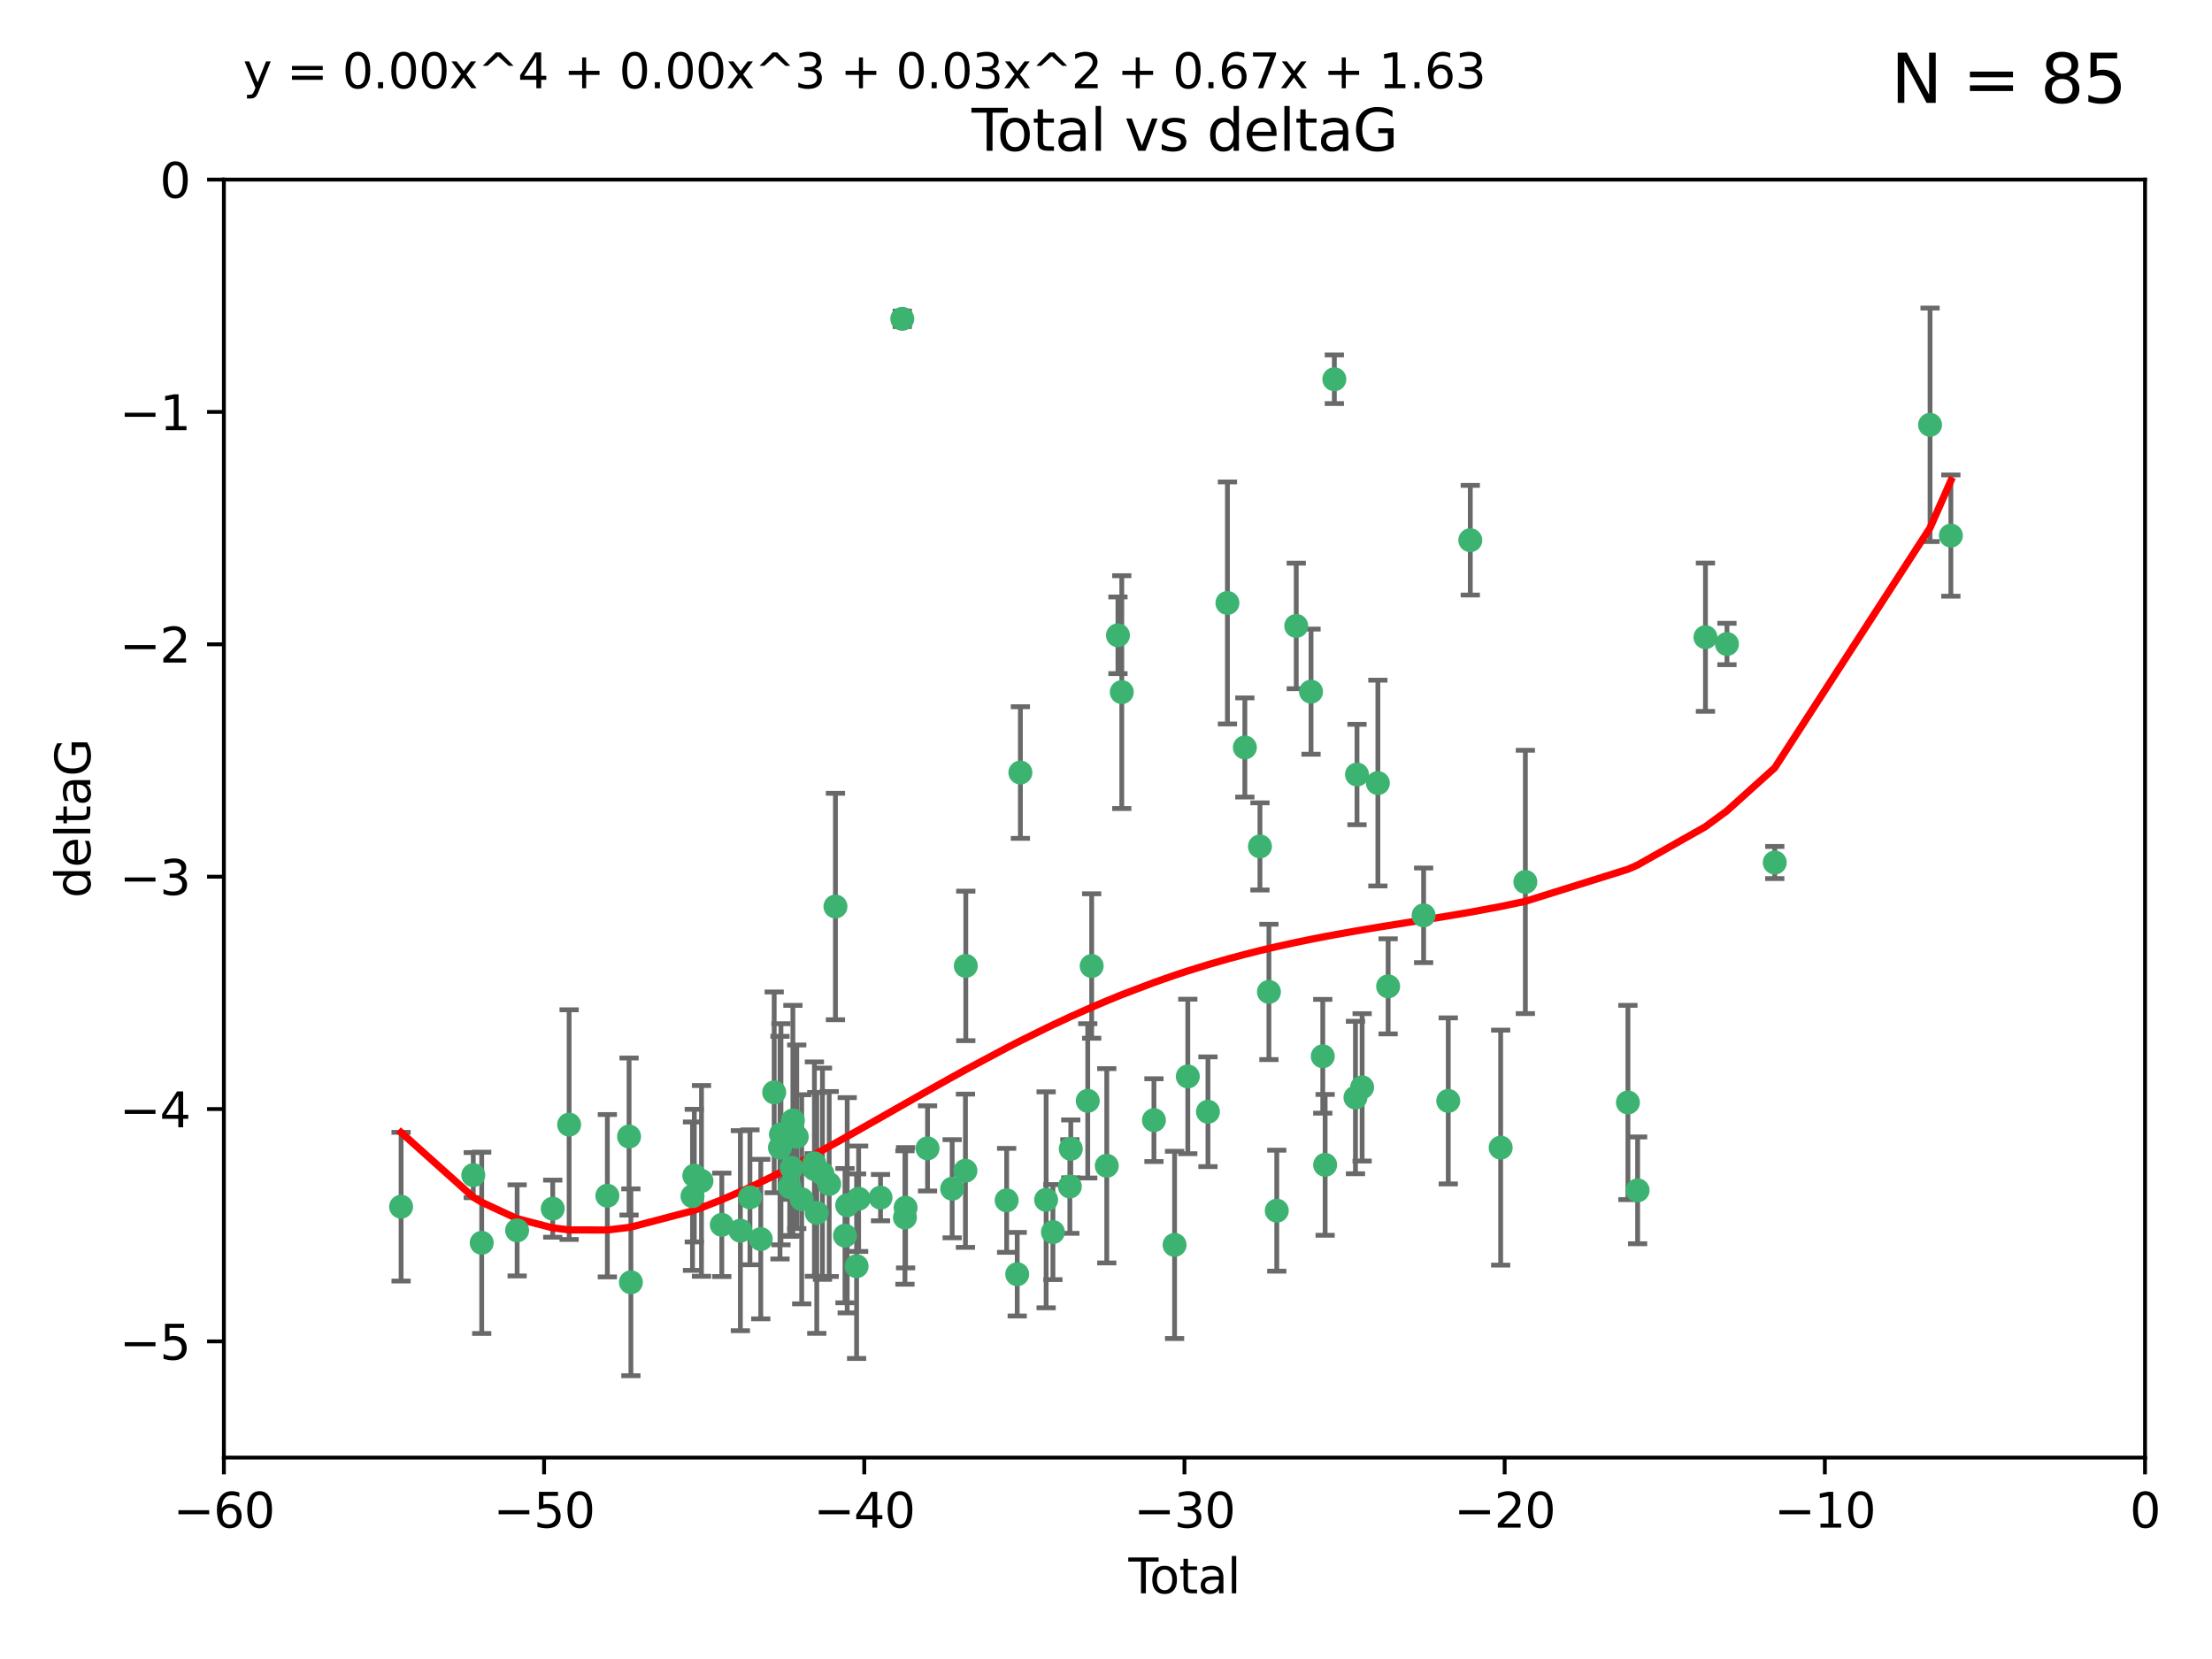 <?xml version="1.0" encoding="utf-8" standalone="no"?>
<!DOCTYPE svg PUBLIC "-//W3C//DTD SVG 1.1//EN"
  "http://www.w3.org/Graphics/SVG/1.1/DTD/svg11.dtd">
<svg xmlns:xlink="http://www.w3.org/1999/xlink" width="460.8pt" height="345.6pt" viewBox="0 0 460.8 345.6" xmlns="http://www.w3.org/2000/svg" version="1.1">
 <defs>
  <style type="text/css">*{stroke-linejoin: round; stroke-linecap: butt}</style>
 </defs>
 <g id="figure_1">
  <g id="patch_1">
   <path d="M 0 345.6 
L 460.8 345.6 
L 460.8 0 
L 0 0 
z
" style="fill: #ffffff"/>
  </g>
  <g id="axes_1">
   <g id="patch_2">
    <path d="M 46.64 303.64 
L 446.85 303.64 
L 446.85 37.411 
L 46.64 37.411 
z
" style="fill: #ffffff"/>
   </g>
   <g id="PathCollection_1">
    <defs>
     <path id="mc1d04d2e25" d="M 0 1.118 
C 0.297 1.118 0.581 1 0.791 0.791 
C 1 0.581 1.118 0.297 1.118 0 
C 1.118 -0.297 1 -0.581 0.791 -0.791 
C 0.581 -1 0.297 -1.118 0 -1.118 
C -0.297 -1.118 -0.581 -1 -0.791 -0.791 
C -1 -0.581 -1.118 -0.297 -1.118 0 
C -1.118 0.297 -1 0.581 -0.791 0.791 
C -0.581 1 -0.297 1.118 0 1.118 
z
" style="stroke: #3cb371"/>
    </defs>
    <g clip-path="url(#p1e4219631a)">
     <use xlink:href="#mc1d04d2e25" x="83.555" y="251.376" style="fill: #3cb371; stroke: #3cb371"/>
     <use xlink:href="#mc1d04d2e25" x="98.591" y="244.802" style="fill: #3cb371; stroke: #3cb371"/>
     <use xlink:href="#mc1d04d2e25" x="100.35" y="258.906" style="fill: #3cb371; stroke: #3cb371"/>
     <use xlink:href="#mc1d04d2e25" x="107.728" y="256.313" style="fill: #3cb371; stroke: #3cb371"/>
     <use xlink:href="#mc1d04d2e25" x="115.145" y="251.786" style="fill: #3cb371; stroke: #3cb371"/>
     <use xlink:href="#mc1d04d2e25" x="118.56" y="234.279" style="fill: #3cb371; stroke: #3cb371"/>
     <use xlink:href="#mc1d04d2e25" x="126.523" y="249.089" style="fill: #3cb371; stroke: #3cb371"/>
     <use xlink:href="#mc1d04d2e25" x="131.044" y="236.761" style="fill: #3cb371; stroke: #3cb371"/>
     <use xlink:href="#mc1d04d2e25" x="131.428" y="267.123" style="fill: #3cb371; stroke: #3cb371"/>
     <use xlink:href="#mc1d04d2e25" x="144.261" y="249.184" style="fill: #3cb371; stroke: #3cb371"/>
     <use xlink:href="#mc1d04d2e25" x="144.637" y="244.904" style="fill: #3cb371; stroke: #3cb371"/>
     <use xlink:href="#mc1d04d2e25" x="146.132" y="246.006" style="fill: #3cb371; stroke: #3cb371"/>
     <use xlink:href="#mc1d04d2e25" x="150.364" y="255.153" style="fill: #3cb371; stroke: #3cb371"/>
     <use xlink:href="#mc1d04d2e25" x="154.235" y="256.374" style="fill: #3cb371; stroke: #3cb371"/>
     <use xlink:href="#mc1d04d2e25" x="156.227" y="249.42" style="fill: #3cb371; stroke: #3cb371"/>
     <use xlink:href="#mc1d04d2e25" x="158.483" y="258.124" style="fill: #3cb371; stroke: #3cb371"/>
     <use xlink:href="#mc1d04d2e25" x="161.279" y="227.56" style="fill: #3cb371; stroke: #3cb371"/>
     <use xlink:href="#mc1d04d2e25" x="162.489" y="239.079" style="fill: #3cb371; stroke: #3cb371"/>
     <use xlink:href="#mc1d04d2e25" x="162.688" y="236.29" style="fill: #3cb371; stroke: #3cb371"/>
     <use xlink:href="#mc1d04d2e25" x="164.516" y="247.264" style="fill: #3cb371; stroke: #3cb371"/>
     <use xlink:href="#mc1d04d2e25" x="164.913" y="243.297" style="fill: #3cb371; stroke: #3cb371"/>
     <use xlink:href="#mc1d04d2e25" x="165.174" y="233.408" style="fill: #3cb371; stroke: #3cb371"/>
     <use xlink:href="#mc1d04d2e25" x="165.977" y="236.812" style="fill: #3cb371; stroke: #3cb371"/>
     <use xlink:href="#mc1d04d2e25" x="167.007" y="249.834" style="fill: #3cb371; stroke: #3cb371"/>
     <use xlink:href="#mc1d04d2e25" x="169.621" y="242.343" style="fill: #3cb371; stroke: #3cb371"/>
     <use xlink:href="#mc1d04d2e25" x="169.658" y="243.546" style="fill: #3cb371; stroke: #3cb371"/>
     <use xlink:href="#mc1d04d2e25" x="170.147" y="252.67" style="fill: #3cb371; stroke: #3cb371"/>
     <use xlink:href="#mc1d04d2e25" x="171.333" y="244.506" style="fill: #3cb371; stroke: #3cb371"/>
     <use xlink:href="#mc1d04d2e25" x="172.735" y="246.652" style="fill: #3cb371; stroke: #3cb371"/>
     <use xlink:href="#mc1d04d2e25" x="174.04" y="188.844" style="fill: #3cb371; stroke: #3cb371"/>
     <use xlink:href="#mc1d04d2e25" x="176.029" y="257.405" style="fill: #3cb371; stroke: #3cb371"/>
     <use xlink:href="#mc1d04d2e25" x="176.487" y="251.078" style="fill: #3cb371; stroke: #3cb371"/>
     <use xlink:href="#mc1d04d2e25" x="178.446" y="263.771" style="fill: #3cb371; stroke: #3cb371"/>
     <use xlink:href="#mc1d04d2e25" x="178.865" y="249.721" style="fill: #3cb371; stroke: #3cb371"/>
     <use xlink:href="#mc1d04d2e25" x="183.43" y="249.489" style="fill: #3cb371; stroke: #3cb371"/>
     <use xlink:href="#mc1d04d2e25" x="187.961" y="66.421" style="fill: #3cb371; stroke: #3cb371"/>
     <use xlink:href="#mc1d04d2e25" x="188.518" y="253.628" style="fill: #3cb371; stroke: #3cb371"/>
     <use xlink:href="#mc1d04d2e25" x="188.651" y="251.587" style="fill: #3cb371; stroke: #3cb371"/>
     <use xlink:href="#mc1d04d2e25" x="193.222" y="239.231" style="fill: #3cb371; stroke: #3cb371"/>
     <use xlink:href="#mc1d04d2e25" x="198.354" y="247.636" style="fill: #3cb371; stroke: #3cb371"/>
     <use xlink:href="#mc1d04d2e25" x="201.119" y="243.883" style="fill: #3cb371; stroke: #3cb371"/>
     <use xlink:href="#mc1d04d2e25" x="201.192" y="201.217" style="fill: #3cb371; stroke: #3cb371"/>
     <use xlink:href="#mc1d04d2e25" x="209.704" y="250.053" style="fill: #3cb371; stroke: #3cb371"/>
     <use xlink:href="#mc1d04d2e25" x="211.905" y="265.443" style="fill: #3cb371; stroke: #3cb371"/>
     <use xlink:href="#mc1d04d2e25" x="212.564" y="160.932" style="fill: #3cb371; stroke: #3cb371"/>
     <use xlink:href="#mc1d04d2e25" x="217.928" y="249.947" style="fill: #3cb371; stroke: #3cb371"/>
     <use xlink:href="#mc1d04d2e25" x="219.342" y="256.665" style="fill: #3cb371; stroke: #3cb371"/>
     <use xlink:href="#mc1d04d2e25" x="222.87" y="247.167" style="fill: #3cb371; stroke: #3cb371"/>
     <use xlink:href="#mc1d04d2e25" x="223.063" y="239.326" style="fill: #3cb371; stroke: #3cb371"/>
     <use xlink:href="#mc1d04d2e25" x="226.599" y="229.326" style="fill: #3cb371; stroke: #3cb371"/>
     <use xlink:href="#mc1d04d2e25" x="227.416" y="201.236" style="fill: #3cb371; stroke: #3cb371"/>
     <use xlink:href="#mc1d04d2e25" x="230.559" y="242.854" style="fill: #3cb371; stroke: #3cb371"/>
     <use xlink:href="#mc1d04d2e25" x="232.89" y="132.347" style="fill: #3cb371; stroke: #3cb371"/>
     <use xlink:href="#mc1d04d2e25" x="233.687" y="144.179" style="fill: #3cb371; stroke: #3cb371"/>
     <use xlink:href="#mc1d04d2e25" x="240.388" y="233.345" style="fill: #3cb371; stroke: #3cb371"/>
     <use xlink:href="#mc1d04d2e25" x="244.687" y="259.335" style="fill: #3cb371; stroke: #3cb371"/>
     <use xlink:href="#mc1d04d2e25" x="247.442" y="224.244" style="fill: #3cb371; stroke: #3cb371"/>
     <use xlink:href="#mc1d04d2e25" x="251.639" y="231.598" style="fill: #3cb371; stroke: #3cb371"/>
     <use xlink:href="#mc1d04d2e25" x="255.698" y="125.606" style="fill: #3cb371; stroke: #3cb371"/>
     <use xlink:href="#mc1d04d2e25" x="259.326" y="155.71" style="fill: #3cb371; stroke: #3cb371"/>
     <use xlink:href="#mc1d04d2e25" x="262.471" y="176.324" style="fill: #3cb371; stroke: #3cb371"/>
     <use xlink:href="#mc1d04d2e25" x="264.34" y="206.631" style="fill: #3cb371; stroke: #3cb371"/>
     <use xlink:href="#mc1d04d2e25" x="265.976" y="252.205" style="fill: #3cb371; stroke: #3cb371"/>
     <use xlink:href="#mc1d04d2e25" x="270.032" y="130.393" style="fill: #3cb371; stroke: #3cb371"/>
     <use xlink:href="#mc1d04d2e25" x="273.112" y="144.086" style="fill: #3cb371; stroke: #3cb371"/>
     <use xlink:href="#mc1d04d2e25" x="275.557" y="220.042" style="fill: #3cb371; stroke: #3cb371"/>
     <use xlink:href="#mc1d04d2e25" x="276.051" y="242.663" style="fill: #3cb371; stroke: #3cb371"/>
     <use xlink:href="#mc1d04d2e25" x="277.969" y="79.004" style="fill: #3cb371; stroke: #3cb371"/>
     <use xlink:href="#mc1d04d2e25" x="282.371" y="228.634" style="fill: #3cb371; stroke: #3cb371"/>
     <use xlink:href="#mc1d04d2e25" x="282.687" y="161.344" style="fill: #3cb371; stroke: #3cb371"/>
     <use xlink:href="#mc1d04d2e25" x="283.756" y="226.513" style="fill: #3cb371; stroke: #3cb371"/>
     <use xlink:href="#mc1d04d2e25" x="287.037" y="163.127" style="fill: #3cb371; stroke: #3cb371"/>
     <use xlink:href="#mc1d04d2e25" x="289.173" y="205.474" style="fill: #3cb371; stroke: #3cb371"/>
     <use xlink:href="#mc1d04d2e25" x="296.566" y="190.68" style="fill: #3cb371; stroke: #3cb371"/>
     <use xlink:href="#mc1d04d2e25" x="301.697" y="229.336" style="fill: #3cb371; stroke: #3cb371"/>
     <use xlink:href="#mc1d04d2e25" x="306.29" y="112.533" style="fill: #3cb371; stroke: #3cb371"/>
     <use xlink:href="#mc1d04d2e25" x="312.617" y="239.073" style="fill: #3cb371; stroke: #3cb371"/>
     <use xlink:href="#mc1d04d2e25" x="317.762" y="183.726" style="fill: #3cb371; stroke: #3cb371"/>
     <use xlink:href="#mc1d04d2e25" x="339.126" y="229.664" style="fill: #3cb371; stroke: #3cb371"/>
     <use xlink:href="#mc1d04d2e25" x="341.146" y="247.971" style="fill: #3cb371; stroke: #3cb371"/>
     <use xlink:href="#mc1d04d2e25" x="355.276" y="132.74" style="fill: #3cb371; stroke: #3cb371"/>
     <use xlink:href="#mc1d04d2e25" x="359.757" y="134.155" style="fill: #3cb371; stroke: #3cb371"/>
     <use xlink:href="#mc1d04d2e25" x="369.717" y="179.678" style="fill: #3cb371; stroke: #3cb371"/>
     <use xlink:href="#mc1d04d2e25" x="402.065" y="88.495" style="fill: #3cb371; stroke: #3cb371"/>
     <use xlink:href="#mc1d04d2e25" x="406.402" y="111.569" style="fill: #3cb371; stroke: #3cb371"/>
    </g>
   </g>
   <g id="matplotlib.axis_1">
    <g id="xtick_1">
     <g id="line2d_1">
      <defs>
       <path id="m251545d5ad" d="M 0 0 
L 0 3.5 
" style="stroke: #000000; stroke-width: 0.8"/>
      </defs>
      <g>
       <use xlink:href="#m251545d5ad" x="46.64" y="303.64" style="stroke: #000000; stroke-width: 0.8"/>
      </g>
     </g>
     <g id="text_1">
      <!-- −60 -->
      <g transform="translate(36.088 318.238)scale(0.1 -0.1)">
       <defs>
        <path id="DejaVuSans-2212" d="M 678 2272 
L 4684 2272 
L 4684 1741 
L 678 1741 
L 678 2272 
z
" transform="scale(0.016)"/>
        <path id="DejaVuSans-36" d="M 2113 2584 
Q 1688 2584 1439 2293 
Q 1191 2003 1191 1497 
Q 1191 994 1439 701 
Q 1688 409 2113 409 
Q 2538 409 2786 701 
Q 3034 994 3034 1497 
Q 3034 2003 2786 2293 
Q 2538 2584 2113 2584 
z
M 3366 4563 
L 3366 3988 
Q 3128 4100 2886 4159 
Q 2644 4219 2406 4219 
Q 1781 4219 1451 3797 
Q 1122 3375 1075 2522 
Q 1259 2794 1537 2939 
Q 1816 3084 2150 3084 
Q 2853 3084 3261 2657 
Q 3669 2231 3669 1497 
Q 3669 778 3244 343 
Q 2819 -91 2113 -91 
Q 1303 -91 875 529 
Q 447 1150 447 2328 
Q 447 3434 972 4092 
Q 1497 4750 2381 4750 
Q 2619 4750 2861 4703 
Q 3103 4656 3366 4563 
z
" transform="scale(0.016)"/>
        <path id="DejaVuSans-30" d="M 2034 4250 
Q 1547 4250 1301 3770 
Q 1056 3291 1056 2328 
Q 1056 1369 1301 889 
Q 1547 409 2034 409 
Q 2525 409 2770 889 
Q 3016 1369 3016 2328 
Q 3016 3291 2770 3770 
Q 2525 4250 2034 4250 
z
M 2034 4750 
Q 2819 4750 3233 4129 
Q 3647 3509 3647 2328 
Q 3647 1150 3233 529 
Q 2819 -91 2034 -91 
Q 1250 -91 836 529 
Q 422 1150 422 2328 
Q 422 3509 836 4129 
Q 1250 4750 2034 4750 
z
" transform="scale(0.016)"/>
       </defs>
       <use xlink:href="#DejaVuSans-2212"/>
       <use xlink:href="#DejaVuSans-36" x="83.789"/>
       <use xlink:href="#DejaVuSans-30" x="147.412"/>
      </g>
     </g>
    </g>
    <g id="xtick_2">
     <g id="line2d_2">
      <g>
       <use xlink:href="#m251545d5ad" x="113.342" y="303.64" style="stroke: #000000; stroke-width: 0.8"/>
      </g>
     </g>
     <g id="text_2">
      <!-- −50 -->
      <g transform="translate(102.789 318.238)scale(0.1 -0.1)">
       <defs>
        <path id="DejaVuSans-35" d="M 691 4666 
L 3169 4666 
L 3169 4134 
L 1269 4134 
L 1269 2991 
Q 1406 3038 1543 3061 
Q 1681 3084 1819 3084 
Q 2600 3084 3056 2656 
Q 3513 2228 3513 1497 
Q 3513 744 3044 326 
Q 2575 -91 1722 -91 
Q 1428 -91 1123 -41 
Q 819 9 494 109 
L 494 744 
Q 775 591 1075 516 
Q 1375 441 1709 441 
Q 2250 441 2565 725 
Q 2881 1009 2881 1497 
Q 2881 1984 2565 2268 
Q 2250 2553 1709 2553 
Q 1456 2553 1204 2497 
Q 953 2441 691 2322 
L 691 4666 
z
" transform="scale(0.016)"/>
       </defs>
       <use xlink:href="#DejaVuSans-2212"/>
       <use xlink:href="#DejaVuSans-35" x="83.789"/>
       <use xlink:href="#DejaVuSans-30" x="147.412"/>
      </g>
     </g>
    </g>
    <g id="xtick_3">
     <g id="line2d_3">
      <g>
       <use xlink:href="#m251545d5ad" x="180.043" y="303.64" style="stroke: #000000; stroke-width: 0.8"/>
      </g>
     </g>
     <g id="text_3">
      <!-- −40 -->
      <g transform="translate(169.491 318.238)scale(0.1 -0.1)">
       <defs>
        <path id="DejaVuSans-34" d="M 2419 4116 
L 825 1625 
L 2419 1625 
L 2419 4116 
z
M 2253 4666 
L 3047 4666 
L 3047 1625 
L 3713 1625 
L 3713 1100 
L 3047 1100 
L 3047 0 
L 2419 0 
L 2419 1100 
L 313 1100 
L 313 1709 
L 2253 4666 
z
" transform="scale(0.016)"/>
       </defs>
       <use xlink:href="#DejaVuSans-2212"/>
       <use xlink:href="#DejaVuSans-34" x="83.789"/>
       <use xlink:href="#DejaVuSans-30" x="147.412"/>
      </g>
     </g>
    </g>
    <g id="xtick_4">
     <g id="line2d_4">
      <g>
       <use xlink:href="#m251545d5ad" x="246.745" y="303.64" style="stroke: #000000; stroke-width: 0.8"/>
      </g>
     </g>
     <g id="text_4">
      <!-- −30 -->
      <g transform="translate(236.193 318.238)scale(0.1 -0.1)">
       <defs>
        <path id="DejaVuSans-33" d="M 2597 2516 
Q 3050 2419 3304 2112 
Q 3559 1806 3559 1356 
Q 3559 666 3084 287 
Q 2609 -91 1734 -91 
Q 1441 -91 1130 -33 
Q 819 25 488 141 
L 488 750 
Q 750 597 1062 519 
Q 1375 441 1716 441 
Q 2309 441 2620 675 
Q 2931 909 2931 1356 
Q 2931 1769 2642 2001 
Q 2353 2234 1838 2234 
L 1294 2234 
L 1294 2753 
L 1863 2753 
Q 2328 2753 2575 2939 
Q 2822 3125 2822 3475 
Q 2822 3834 2567 4026 
Q 2313 4219 1838 4219 
Q 1578 4219 1281 4162 
Q 984 4106 628 3988 
L 628 4550 
Q 988 4650 1302 4700 
Q 1616 4750 1894 4750 
Q 2613 4750 3031 4423 
Q 3450 4097 3450 3541 
Q 3450 3153 3228 2886 
Q 3006 2619 2597 2516 
z
" transform="scale(0.016)"/>
       </defs>
       <use xlink:href="#DejaVuSans-2212"/>
       <use xlink:href="#DejaVuSans-33" x="83.789"/>
       <use xlink:href="#DejaVuSans-30" x="147.412"/>
      </g>
     </g>
    </g>
    <g id="xtick_5">
     <g id="line2d_5">
      <g>
       <use xlink:href="#m251545d5ad" x="313.447" y="303.64" style="stroke: #000000; stroke-width: 0.8"/>
      </g>
     </g>
     <g id="text_5">
      <!-- −20 -->
      <g transform="translate(302.894 318.238)scale(0.1 -0.1)">
       <defs>
        <path id="DejaVuSans-32" d="M 1228 531 
L 3431 531 
L 3431 0 
L 469 0 
L 469 531 
Q 828 903 1448 1529 
Q 2069 2156 2228 2338 
Q 2531 2678 2651 2914 
Q 2772 3150 2772 3378 
Q 2772 3750 2511 3984 
Q 2250 4219 1831 4219 
Q 1534 4219 1204 4116 
Q 875 4013 500 3803 
L 500 4441 
Q 881 4594 1212 4672 
Q 1544 4750 1819 4750 
Q 2544 4750 2975 4387 
Q 3406 4025 3406 3419 
Q 3406 3131 3298 2873 
Q 3191 2616 2906 2266 
Q 2828 2175 2409 1742 
Q 1991 1309 1228 531 
z
" transform="scale(0.016)"/>
       </defs>
       <use xlink:href="#DejaVuSans-2212"/>
       <use xlink:href="#DejaVuSans-32" x="83.789"/>
       <use xlink:href="#DejaVuSans-30" x="147.412"/>
      </g>
     </g>
    </g>
    <g id="xtick_6">
     <g id="line2d_6">
      <g>
       <use xlink:href="#m251545d5ad" x="380.148" y="303.64" style="stroke: #000000; stroke-width: 0.8"/>
      </g>
     </g>
     <g id="text_6">
      <!-- −10 -->
      <g transform="translate(369.596 318.238)scale(0.1 -0.1)">
       <defs>
        <path id="DejaVuSans-31" d="M 794 531 
L 1825 531 
L 1825 4091 
L 703 3866 
L 703 4441 
L 1819 4666 
L 2450 4666 
L 2450 531 
L 3481 531 
L 3481 0 
L 794 0 
L 794 531 
z
" transform="scale(0.016)"/>
       </defs>
       <use xlink:href="#DejaVuSans-2212"/>
       <use xlink:href="#DejaVuSans-31" x="83.789"/>
       <use xlink:href="#DejaVuSans-30" x="147.412"/>
      </g>
     </g>
    </g>
    <g id="xtick_7">
     <g id="line2d_7">
      <g>
       <use xlink:href="#m251545d5ad" x="446.85" y="303.64" style="stroke: #000000; stroke-width: 0.8"/>
      </g>
     </g>
     <g id="text_7">
      <!-- 0 -->
      <g transform="translate(443.669 318.238)scale(0.1 -0.1)">
       <use xlink:href="#DejaVuSans-30"/>
      </g>
     </g>
    </g>
    <g id="text_8">
     <!-- Total -->
     <g transform="translate(235.068 331.917)scale(0.1 -0.1)">
      <defs>
       <path id="DejaVuSans-54" d="M -19 4666 
L 3928 4666 
L 3928 4134 
L 2272 4134 
L 2272 0 
L 1638 0 
L 1638 4134 
L -19 4134 
L -19 4666 
z
" transform="scale(0.016)"/>
       <path id="DejaVuSans-6f" d="M 1959 3097 
Q 1497 3097 1228 2736 
Q 959 2375 959 1747 
Q 959 1119 1226 758 
Q 1494 397 1959 397 
Q 2419 397 2687 759 
Q 2956 1122 2956 1747 
Q 2956 2369 2687 2733 
Q 2419 3097 1959 3097 
z
M 1959 3584 
Q 2709 3584 3137 3096 
Q 3566 2609 3566 1747 
Q 3566 888 3137 398 
Q 2709 -91 1959 -91 
Q 1206 -91 779 398 
Q 353 888 353 1747 
Q 353 2609 779 3096 
Q 1206 3584 1959 3584 
z
" transform="scale(0.016)"/>
       <path id="DejaVuSans-74" d="M 1172 4494 
L 1172 3500 
L 2356 3500 
L 2356 3053 
L 1172 3053 
L 1172 1153 
Q 1172 725 1289 603 
Q 1406 481 1766 481 
L 2356 481 
L 2356 0 
L 1766 0 
Q 1100 0 847 248 
Q 594 497 594 1153 
L 594 3053 
L 172 3053 
L 172 3500 
L 594 3500 
L 594 4494 
L 1172 4494 
z
" transform="scale(0.016)"/>
       <path id="DejaVuSans-61" d="M 2194 1759 
Q 1497 1759 1228 1600 
Q 959 1441 959 1056 
Q 959 750 1161 570 
Q 1363 391 1709 391 
Q 2188 391 2477 730 
Q 2766 1069 2766 1631 
L 2766 1759 
L 2194 1759 
z
M 3341 1997 
L 3341 0 
L 2766 0 
L 2766 531 
Q 2569 213 2275 61 
Q 1981 -91 1556 -91 
Q 1019 -91 701 211 
Q 384 513 384 1019 
Q 384 1609 779 1909 
Q 1175 2209 1959 2209 
L 2766 2209 
L 2766 2266 
Q 2766 2663 2505 2880 
Q 2244 3097 1772 3097 
Q 1472 3097 1187 3025 
Q 903 2953 641 2809 
L 641 3341 
Q 956 3463 1253 3523 
Q 1550 3584 1831 3584 
Q 2591 3584 2966 3190 
Q 3341 2797 3341 1997 
z
" transform="scale(0.016)"/>
       <path id="DejaVuSans-6c" d="M 603 4863 
L 1178 4863 
L 1178 0 
L 603 0 
L 603 4863 
z
" transform="scale(0.016)"/>
      </defs>
      <use xlink:href="#DejaVuSans-54"/>
      <use xlink:href="#DejaVuSans-6f" x="44.084"/>
      <use xlink:href="#DejaVuSans-74" x="105.266"/>
      <use xlink:href="#DejaVuSans-61" x="144.475"/>
      <use xlink:href="#DejaVuSans-6c" x="205.754"/>
     </g>
    </g>
   </g>
   <g id="matplotlib.axis_2">
    <g id="ytick_1">
     <g id="line2d_8">
      <defs>
       <path id="m274107f9ac" d="M 0 0 
L -3.5 0 
" style="stroke: #000000; stroke-width: 0.8"/>
      </defs>
      <g>
       <use xlink:href="#m274107f9ac" x="46.64" y="279.437" style="stroke: #000000; stroke-width: 0.8"/>
      </g>
     </g>
     <g id="text_9">
      <!-- −5 -->
      <g transform="translate(24.898 283.237)scale(0.1 -0.1)">
       <use xlink:href="#DejaVuSans-2212"/>
       <use xlink:href="#DejaVuSans-35" x="83.789"/>
      </g>
     </g>
    </g>
    <g id="ytick_2">
     <g id="line2d_9">
      <g>
       <use xlink:href="#m274107f9ac" x="46.64" y="231.032" style="stroke: #000000; stroke-width: 0.8"/>
      </g>
     </g>
     <g id="text_10">
      <!-- −4 -->
      <g transform="translate(24.898 234.831)scale(0.1 -0.1)">
       <use xlink:href="#DejaVuSans-2212"/>
       <use xlink:href="#DejaVuSans-34" x="83.789"/>
      </g>
     </g>
    </g>
    <g id="ytick_3">
     <g id="line2d_10">
      <g>
       <use xlink:href="#m274107f9ac" x="46.64" y="182.627" style="stroke: #000000; stroke-width: 0.8"/>
      </g>
     </g>
     <g id="text_11">
      <!-- −3 -->
      <g transform="translate(24.898 186.426)scale(0.1 -0.1)">
       <use xlink:href="#DejaVuSans-2212"/>
       <use xlink:href="#DejaVuSans-33" x="83.789"/>
      </g>
     </g>
    </g>
    <g id="ytick_4">
     <g id="line2d_11">
      <g>
       <use xlink:href="#m274107f9ac" x="46.64" y="134.222" style="stroke: #000000; stroke-width: 0.8"/>
      </g>
     </g>
     <g id="text_12">
      <!-- −2 -->
      <g transform="translate(24.898 138.021)scale(0.1 -0.1)">
       <use xlink:href="#DejaVuSans-2212"/>
       <use xlink:href="#DejaVuSans-32" x="83.789"/>
      </g>
     </g>
    </g>
    <g id="ytick_5">
     <g id="line2d_12">
      <g>
       <use xlink:href="#m274107f9ac" x="46.64" y="85.816" style="stroke: #000000; stroke-width: 0.8"/>
      </g>
     </g>
     <g id="text_13">
      <!-- −1 -->
      <g transform="translate(24.898 89.616)scale(0.1 -0.1)">
       <use xlink:href="#DejaVuSans-2212"/>
       <use xlink:href="#DejaVuSans-31" x="83.789"/>
      </g>
     </g>
    </g>
    <g id="ytick_6">
     <g id="line2d_13">
      <g>
       <use xlink:href="#m274107f9ac" x="46.64" y="37.411" style="stroke: #000000; stroke-width: 0.8"/>
      </g>
     </g>
     <g id="text_14">
      <!-- 0 -->
      <g transform="translate(33.278 41.21)scale(0.1 -0.1)">
       <use xlink:href="#DejaVuSans-30"/>
      </g>
     </g>
    </g>
    <g id="text_15">
     <!-- deltaG -->
     <g transform="translate(18.818 187.064)rotate(-90)scale(0.1 -0.1)">
      <defs>
       <path id="DejaVuSans-64" d="M 2906 2969 
L 2906 4863 
L 3481 4863 
L 3481 0 
L 2906 0 
L 2906 525 
Q 2725 213 2448 61 
Q 2172 -91 1784 -91 
Q 1150 -91 751 415 
Q 353 922 353 1747 
Q 353 2572 751 3078 
Q 1150 3584 1784 3584 
Q 2172 3584 2448 3432 
Q 2725 3281 2906 2969 
z
M 947 1747 
Q 947 1113 1208 752 
Q 1469 391 1925 391 
Q 2381 391 2643 752 
Q 2906 1113 2906 1747 
Q 2906 2381 2643 2742 
Q 2381 3103 1925 3103 
Q 1469 3103 1208 2742 
Q 947 2381 947 1747 
z
" transform="scale(0.016)"/>
       <path id="DejaVuSans-65" d="M 3597 1894 
L 3597 1613 
L 953 1613 
Q 991 1019 1311 708 
Q 1631 397 2203 397 
Q 2534 397 2845 478 
Q 3156 559 3463 722 
L 3463 178 
Q 3153 47 2828 -22 
Q 2503 -91 2169 -91 
Q 1331 -91 842 396 
Q 353 884 353 1716 
Q 353 2575 817 3079 
Q 1281 3584 2069 3584 
Q 2775 3584 3186 3129 
Q 3597 2675 3597 1894 
z
M 3022 2063 
Q 3016 2534 2758 2815 
Q 2500 3097 2075 3097 
Q 1594 3097 1305 2825 
Q 1016 2553 972 2059 
L 3022 2063 
z
" transform="scale(0.016)"/>
       <path id="DejaVuSans-47" d="M 3809 666 
L 3809 1919 
L 2778 1919 
L 2778 2438 
L 4434 2438 
L 4434 434 
Q 4069 175 3628 42 
Q 3188 -91 2688 -91 
Q 1594 -91 976 548 
Q 359 1188 359 2328 
Q 359 3472 976 4111 
Q 1594 4750 2688 4750 
Q 3144 4750 3555 4637 
Q 3966 4525 4313 4306 
L 4313 3634 
Q 3963 3931 3569 4081 
Q 3175 4231 2741 4231 
Q 1884 4231 1454 3753 
Q 1025 3275 1025 2328 
Q 1025 1384 1454 906 
Q 1884 428 2741 428 
Q 3075 428 3337 486 
Q 3600 544 3809 666 
z
" transform="scale(0.016)"/>
      </defs>
      <use xlink:href="#DejaVuSans-64"/>
      <use xlink:href="#DejaVuSans-65" x="63.477"/>
      <use xlink:href="#DejaVuSans-6c" x="125"/>
      <use xlink:href="#DejaVuSans-74" x="152.783"/>
      <use xlink:href="#DejaVuSans-61" x="191.992"/>
      <use xlink:href="#DejaVuSans-47" x="253.271"/>
     </g>
    </g>
   </g>
   <g id="LineCollection_1">
    <path d="M 83.555 266.868 
L 83.555 235.885 
" clip-path="url(#p1e4219631a)" style="fill: none; stroke: #696969"/>
    <path d="M 98.591 249.5 
L 98.591 240.104 
" clip-path="url(#p1e4219631a)" style="fill: none; stroke: #696969"/>
    <path d="M 100.35 277.791 
L 100.35 240.02 
" clip-path="url(#p1e4219631a)" style="fill: none; stroke: #696969"/>
    <path d="M 107.728 265.803 
L 107.728 246.824 
" clip-path="url(#p1e4219631a)" style="fill: none; stroke: #696969"/>
    <path d="M 115.145 257.734 
L 115.145 245.838 
" clip-path="url(#p1e4219631a)" style="fill: none; stroke: #696969"/>
    <path d="M 118.56 258.2 
L 118.56 210.359 
" clip-path="url(#p1e4219631a)" style="fill: none; stroke: #696969"/>
    <path d="M 126.523 266.002 
L 126.523 232.177 
" clip-path="url(#p1e4219631a)" style="fill: none; stroke: #696969"/>
    <path d="M 131.044 253.12 
L 131.044 220.402 
" clip-path="url(#p1e4219631a)" style="fill: none; stroke: #696969"/>
    <path d="M 131.428 286.59 
L 131.428 247.657 
" clip-path="url(#p1e4219631a)" style="fill: none; stroke: #696969"/>
    <path d="M 144.261 264.639 
L 144.261 233.729 
" clip-path="url(#p1e4219631a)" style="fill: none; stroke: #696969"/>
    <path d="M 144.637 258.718 
L 144.637 231.09 
" clip-path="url(#p1e4219631a)" style="fill: none; stroke: #696969"/>
    <path d="M 146.132 265.875 
L 146.132 226.137 
" clip-path="url(#p1e4219631a)" style="fill: none; stroke: #696969"/>
    <path d="M 150.364 265.926 
L 150.364 244.38 
" clip-path="url(#p1e4219631a)" style="fill: none; stroke: #696969"/>
    <path d="M 154.235 277.212 
L 154.235 235.537 
" clip-path="url(#p1e4219631a)" style="fill: none; stroke: #696969"/>
    <path d="M 156.227 263.474 
L 156.227 235.367 
" clip-path="url(#p1e4219631a)" style="fill: none; stroke: #696969"/>
    <path d="M 158.483 274.738 
L 158.483 241.51 
" clip-path="url(#p1e4219631a)" style="fill: none; stroke: #696969"/>
    <path d="M 161.279 248.472 
L 161.279 206.649 
" clip-path="url(#p1e4219631a)" style="fill: none; stroke: #696969"/>
    <path d="M 162.489 262.268 
L 162.489 215.889 
" clip-path="url(#p1e4219631a)" style="fill: none; stroke: #696969"/>
    <path d="M 162.688 259.32 
L 162.688 213.259 
" clip-path="url(#p1e4219631a)" style="fill: none; stroke: #696969"/>
    <path d="M 164.516 257.556 
L 164.516 236.972 
" clip-path="url(#p1e4219631a)" style="fill: none; stroke: #696969"/>
    <path d="M 164.913 249.844 
L 164.913 236.751 
" clip-path="url(#p1e4219631a)" style="fill: none; stroke: #696969"/>
    <path d="M 165.174 257.378 
L 165.174 209.438 
" clip-path="url(#p1e4219631a)" style="fill: none; stroke: #696969"/>
    <path d="M 165.977 255.933 
L 165.977 217.692 
" clip-path="url(#p1e4219631a)" style="fill: none; stroke: #696969"/>
    <path d="M 167.007 271.614 
L 167.007 228.054 
" clip-path="url(#p1e4219631a)" style="fill: none; stroke: #696969"/>
    <path d="M 169.621 244.362 
L 169.621 240.323 
" clip-path="url(#p1e4219631a)" style="fill: none; stroke: #696969"/>
    <path d="M 169.658 265.877 
L 169.658 221.215 
" clip-path="url(#p1e4219631a)" style="fill: none; stroke: #696969"/>
    <path d="M 170.147 277.765 
L 170.147 227.576 
" clip-path="url(#p1e4219631a)" style="fill: none; stroke: #696969"/>
    <path d="M 171.333 266.515 
L 171.333 222.497 
" clip-path="url(#p1e4219631a)" style="fill: none; stroke: #696969"/>
    <path d="M 172.735 265.921 
L 172.735 227.383 
" clip-path="url(#p1e4219631a)" style="fill: none; stroke: #696969"/>
    <path d="M 174.04 212.428 
L 174.04 165.259 
" clip-path="url(#p1e4219631a)" style="fill: none; stroke: #696969"/>
    <path d="M 176.029 271.395 
L 176.029 243.416 
" clip-path="url(#p1e4219631a)" style="fill: none; stroke: #696969"/>
    <path d="M 176.487 273.501 
L 176.487 228.654 
" clip-path="url(#p1e4219631a)" style="fill: none; stroke: #696969"/>
    <path d="M 178.446 282.994 
L 178.446 244.549 
" clip-path="url(#p1e4219631a)" style="fill: none; stroke: #696969"/>
    <path d="M 178.865 260.7 
L 178.865 238.741 
" clip-path="url(#p1e4219631a)" style="fill: none; stroke: #696969"/>
    <path d="M 183.43 254.312 
L 183.43 244.665 
" clip-path="url(#p1e4219631a)" style="fill: none; stroke: #696969"/>
    <path d="M 187.961 68.034 
L 187.961 64.807 
" clip-path="url(#p1e4219631a)" style="fill: none; stroke: #696969"/>
    <path d="M 188.518 267.528 
L 188.518 239.727 
" clip-path="url(#p1e4219631a)" style="fill: none; stroke: #696969"/>
    <path d="M 188.651 264.121 
L 188.651 239.054 
" clip-path="url(#p1e4219631a)" style="fill: none; stroke: #696969"/>
    <path d="M 193.222 248.098 
L 193.222 230.363 
" clip-path="url(#p1e4219631a)" style="fill: none; stroke: #696969"/>
    <path d="M 198.354 257.858 
L 198.354 237.413 
" clip-path="url(#p1e4219631a)" style="fill: none; stroke: #696969"/>
    <path d="M 201.119 259.845 
L 201.119 227.921 
" clip-path="url(#p1e4219631a)" style="fill: none; stroke: #696969"/>
    <path d="M 201.192 216.787 
L 201.192 185.647 
" clip-path="url(#p1e4219631a)" style="fill: none; stroke: #696969"/>
    <path d="M 209.704 260.879 
L 209.704 239.228 
" clip-path="url(#p1e4219631a)" style="fill: none; stroke: #696969"/>
    <path d="M 211.905 274.145 
L 211.905 256.742 
" clip-path="url(#p1e4219631a)" style="fill: none; stroke: #696969"/>
    <path d="M 212.564 174.643 
L 212.564 147.221 
" clip-path="url(#p1e4219631a)" style="fill: none; stroke: #696969"/>
    <path d="M 217.928 272.441 
L 217.928 227.452 
" clip-path="url(#p1e4219631a)" style="fill: none; stroke: #696969"/>
    <path d="M 219.342 266.566 
L 219.342 246.764 
" clip-path="url(#p1e4219631a)" style="fill: none; stroke: #696969"/>
    <path d="M 222.87 256.928 
L 222.87 237.406 
" clip-path="url(#p1e4219631a)" style="fill: none; stroke: #696969"/>
    <path d="M 223.063 245.353 
L 223.063 233.299 
" clip-path="url(#p1e4219631a)" style="fill: none; stroke: #696969"/>
    <path d="M 226.599 245.399 
L 226.599 213.253 
" clip-path="url(#p1e4219631a)" style="fill: none; stroke: #696969"/>
    <path d="M 227.416 216.283 
L 227.416 186.188 
" clip-path="url(#p1e4219631a)" style="fill: none; stroke: #696969"/>
    <path d="M 230.559 263.089 
L 230.559 222.619 
" clip-path="url(#p1e4219631a)" style="fill: none; stroke: #696969"/>
    <path d="M 232.89 140.329 
L 232.89 124.364 
" clip-path="url(#p1e4219631a)" style="fill: none; stroke: #696969"/>
    <path d="M 233.687 168.43 
L 233.687 119.929 
" clip-path="url(#p1e4219631a)" style="fill: none; stroke: #696969"/>
    <path d="M 240.388 241.966 
L 240.388 224.723 
" clip-path="url(#p1e4219631a)" style="fill: none; stroke: #696969"/>
    <path d="M 244.687 278.837 
L 244.687 239.833 
" clip-path="url(#p1e4219631a)" style="fill: none; stroke: #696969"/>
    <path d="M 247.442 240.338 
L 247.442 208.15 
" clip-path="url(#p1e4219631a)" style="fill: none; stroke: #696969"/>
    <path d="M 251.639 243.023 
L 251.639 220.173 
" clip-path="url(#p1e4219631a)" style="fill: none; stroke: #696969"/>
    <path d="M 255.698 150.816 
L 255.698 100.397 
" clip-path="url(#p1e4219631a)" style="fill: none; stroke: #696969"/>
    <path d="M 259.326 166.038 
L 259.326 145.382 
" clip-path="url(#p1e4219631a)" style="fill: none; stroke: #696969"/>
    <path d="M 262.471 185.402 
L 262.471 167.245 
" clip-path="url(#p1e4219631a)" style="fill: none; stroke: #696969"/>
    <path d="M 264.34 220.728 
L 264.34 192.534 
" clip-path="url(#p1e4219631a)" style="fill: none; stroke: #696969"/>
    <path d="M 265.976 264.805 
L 265.976 239.605 
" clip-path="url(#p1e4219631a)" style="fill: none; stroke: #696969"/>
    <path d="M 270.032 143.473 
L 270.032 117.313 
" clip-path="url(#p1e4219631a)" style="fill: none; stroke: #696969"/>
    <path d="M 273.112 157.122 
L 273.112 131.051 
" clip-path="url(#p1e4219631a)" style="fill: none; stroke: #696969"/>
    <path d="M 275.557 231.896 
L 275.557 208.187 
" clip-path="url(#p1e4219631a)" style="fill: none; stroke: #696969"/>
    <path d="M 276.051 257.326 
L 276.051 228 
" clip-path="url(#p1e4219631a)" style="fill: none; stroke: #696969"/>
    <path d="M 277.969 84.066 
L 277.969 73.942 
" clip-path="url(#p1e4219631a)" style="fill: none; stroke: #696969"/>
    <path d="M 282.371 244.515 
L 282.371 212.754 
" clip-path="url(#p1e4219631a)" style="fill: none; stroke: #696969"/>
    <path d="M 282.687 171.801 
L 282.687 150.887 
" clip-path="url(#p1e4219631a)" style="fill: none; stroke: #696969"/>
    <path d="M 283.756 241.863 
L 283.756 211.163 
" clip-path="url(#p1e4219631a)" style="fill: none; stroke: #696969"/>
    <path d="M 287.037 184.561 
L 287.037 141.693 
" clip-path="url(#p1e4219631a)" style="fill: none; stroke: #696969"/>
    <path d="M 289.173 215.375 
L 289.173 195.572 
" clip-path="url(#p1e4219631a)" style="fill: none; stroke: #696969"/>
    <path d="M 296.566 200.537 
L 296.566 180.824 
" clip-path="url(#p1e4219631a)" style="fill: none; stroke: #696969"/>
    <path d="M 301.697 246.633 
L 301.697 212.04 
" clip-path="url(#p1e4219631a)" style="fill: none; stroke: #696969"/>
    <path d="M 306.29 123.954 
L 306.29 101.112 
" clip-path="url(#p1e4219631a)" style="fill: none; stroke: #696969"/>
    <path d="M 312.617 263.549 
L 312.617 214.597 
" clip-path="url(#p1e4219631a)" style="fill: none; stroke: #696969"/>
    <path d="M 317.762 211.154 
L 317.762 156.298 
" clip-path="url(#p1e4219631a)" style="fill: none; stroke: #696969"/>
    <path d="M 339.126 249.899 
L 339.126 209.43 
" clip-path="url(#p1e4219631a)" style="fill: none; stroke: #696969"/>
    <path d="M 341.146 259.092 
L 341.146 236.85 
" clip-path="url(#p1e4219631a)" style="fill: none; stroke: #696969"/>
    <path d="M 355.276 148.183 
L 355.276 117.297 
" clip-path="url(#p1e4219631a)" style="fill: none; stroke: #696969"/>
    <path d="M 359.757 138.469 
L 359.757 129.841 
" clip-path="url(#p1e4219631a)" style="fill: none; stroke: #696969"/>
    <path d="M 369.717 183.023 
L 369.717 176.334 
" clip-path="url(#p1e4219631a)" style="fill: none; stroke: #696969"/>
    <path d="M 402.065 112.82 
L 402.065 64.17 
" clip-path="url(#p1e4219631a)" style="fill: none; stroke: #696969"/>
    <path d="M 406.402 124.202 
L 406.402 98.935 
" clip-path="url(#p1e4219631a)" style="fill: none; stroke: #696969"/>
   </g>
   <g id="line2d_14">
    <defs>
     <path id="mf7d40b035b" d="M 2 0 
L -2 -0 
" style="stroke: #696969"/>
    </defs>
    <g clip-path="url(#p1e4219631a)">
     <use xlink:href="#mf7d40b035b" x="83.555" y="266.868" style="fill: #696969; stroke: #696969"/>
     <use xlink:href="#mf7d40b035b" x="98.591" y="249.5" style="fill: #696969; stroke: #696969"/>
     <use xlink:href="#mf7d40b035b" x="100.35" y="277.791" style="fill: #696969; stroke: #696969"/>
     <use xlink:href="#mf7d40b035b" x="107.728" y="265.803" style="fill: #696969; stroke: #696969"/>
     <use xlink:href="#mf7d40b035b" x="115.145" y="257.734" style="fill: #696969; stroke: #696969"/>
     <use xlink:href="#mf7d40b035b" x="118.56" y="258.2" style="fill: #696969; stroke: #696969"/>
     <use xlink:href="#mf7d40b035b" x="126.523" y="266.002" style="fill: #696969; stroke: #696969"/>
     <use xlink:href="#mf7d40b035b" x="131.044" y="253.12" style="fill: #696969; stroke: #696969"/>
     <use xlink:href="#mf7d40b035b" x="131.428" y="286.59" style="fill: #696969; stroke: #696969"/>
     <use xlink:href="#mf7d40b035b" x="144.261" y="264.639" style="fill: #696969; stroke: #696969"/>
     <use xlink:href="#mf7d40b035b" x="144.637" y="258.718" style="fill: #696969; stroke: #696969"/>
     <use xlink:href="#mf7d40b035b" x="146.132" y="265.875" style="fill: #696969; stroke: #696969"/>
     <use xlink:href="#mf7d40b035b" x="150.364" y="265.926" style="fill: #696969; stroke: #696969"/>
     <use xlink:href="#mf7d40b035b" x="154.235" y="277.212" style="fill: #696969; stroke: #696969"/>
     <use xlink:href="#mf7d40b035b" x="156.227" y="263.474" style="fill: #696969; stroke: #696969"/>
     <use xlink:href="#mf7d40b035b" x="158.483" y="274.738" style="fill: #696969; stroke: #696969"/>
     <use xlink:href="#mf7d40b035b" x="161.279" y="248.472" style="fill: #696969; stroke: #696969"/>
     <use xlink:href="#mf7d40b035b" x="162.489" y="262.268" style="fill: #696969; stroke: #696969"/>
     <use xlink:href="#mf7d40b035b" x="162.688" y="259.32" style="fill: #696969; stroke: #696969"/>
     <use xlink:href="#mf7d40b035b" x="164.516" y="257.556" style="fill: #696969; stroke: #696969"/>
     <use xlink:href="#mf7d40b035b" x="164.913" y="249.844" style="fill: #696969; stroke: #696969"/>
     <use xlink:href="#mf7d40b035b" x="165.174" y="257.378" style="fill: #696969; stroke: #696969"/>
     <use xlink:href="#mf7d40b035b" x="165.977" y="255.933" style="fill: #696969; stroke: #696969"/>
     <use xlink:href="#mf7d40b035b" x="167.007" y="271.614" style="fill: #696969; stroke: #696969"/>
     <use xlink:href="#mf7d40b035b" x="169.621" y="244.362" style="fill: #696969; stroke: #696969"/>
     <use xlink:href="#mf7d40b035b" x="169.658" y="265.877" style="fill: #696969; stroke: #696969"/>
     <use xlink:href="#mf7d40b035b" x="170.147" y="277.765" style="fill: #696969; stroke: #696969"/>
     <use xlink:href="#mf7d40b035b" x="171.333" y="266.515" style="fill: #696969; stroke: #696969"/>
     <use xlink:href="#mf7d40b035b" x="172.735" y="265.921" style="fill: #696969; stroke: #696969"/>
     <use xlink:href="#mf7d40b035b" x="174.04" y="212.428" style="fill: #696969; stroke: #696969"/>
     <use xlink:href="#mf7d40b035b" x="176.029" y="271.395" style="fill: #696969; stroke: #696969"/>
     <use xlink:href="#mf7d40b035b" x="176.487" y="273.501" style="fill: #696969; stroke: #696969"/>
     <use xlink:href="#mf7d40b035b" x="178.446" y="282.994" style="fill: #696969; stroke: #696969"/>
     <use xlink:href="#mf7d40b035b" x="178.865" y="260.7" style="fill: #696969; stroke: #696969"/>
     <use xlink:href="#mf7d40b035b" x="183.43" y="254.312" style="fill: #696969; stroke: #696969"/>
     <use xlink:href="#mf7d40b035b" x="187.961" y="68.034" style="fill: #696969; stroke: #696969"/>
     <use xlink:href="#mf7d40b035b" x="188.518" y="267.528" style="fill: #696969; stroke: #696969"/>
     <use xlink:href="#mf7d40b035b" x="188.651" y="264.121" style="fill: #696969; stroke: #696969"/>
     <use xlink:href="#mf7d40b035b" x="193.222" y="248.098" style="fill: #696969; stroke: #696969"/>
     <use xlink:href="#mf7d40b035b" x="198.354" y="257.858" style="fill: #696969; stroke: #696969"/>
     <use xlink:href="#mf7d40b035b" x="201.119" y="259.845" style="fill: #696969; stroke: #696969"/>
     <use xlink:href="#mf7d40b035b" x="201.192" y="216.787" style="fill: #696969; stroke: #696969"/>
     <use xlink:href="#mf7d40b035b" x="209.704" y="260.879" style="fill: #696969; stroke: #696969"/>
     <use xlink:href="#mf7d40b035b" x="211.905" y="274.145" style="fill: #696969; stroke: #696969"/>
     <use xlink:href="#mf7d40b035b" x="212.564" y="174.643" style="fill: #696969; stroke: #696969"/>
     <use xlink:href="#mf7d40b035b" x="217.928" y="272.441" style="fill: #696969; stroke: #696969"/>
     <use xlink:href="#mf7d40b035b" x="219.342" y="266.566" style="fill: #696969; stroke: #696969"/>
     <use xlink:href="#mf7d40b035b" x="222.87" y="256.928" style="fill: #696969; stroke: #696969"/>
     <use xlink:href="#mf7d40b035b" x="223.063" y="245.353" style="fill: #696969; stroke: #696969"/>
     <use xlink:href="#mf7d40b035b" x="226.599" y="245.399" style="fill: #696969; stroke: #696969"/>
     <use xlink:href="#mf7d40b035b" x="227.416" y="216.283" style="fill: #696969; stroke: #696969"/>
     <use xlink:href="#mf7d40b035b" x="230.559" y="263.089" style="fill: #696969; stroke: #696969"/>
     <use xlink:href="#mf7d40b035b" x="232.89" y="140.329" style="fill: #696969; stroke: #696969"/>
     <use xlink:href="#mf7d40b035b" x="233.687" y="168.43" style="fill: #696969; stroke: #696969"/>
     <use xlink:href="#mf7d40b035b" x="240.388" y="241.966" style="fill: #696969; stroke: #696969"/>
     <use xlink:href="#mf7d40b035b" x="244.687" y="278.837" style="fill: #696969; stroke: #696969"/>
     <use xlink:href="#mf7d40b035b" x="247.442" y="240.338" style="fill: #696969; stroke: #696969"/>
     <use xlink:href="#mf7d40b035b" x="251.639" y="243.023" style="fill: #696969; stroke: #696969"/>
     <use xlink:href="#mf7d40b035b" x="255.698" y="150.816" style="fill: #696969; stroke: #696969"/>
     <use xlink:href="#mf7d40b035b" x="259.326" y="166.038" style="fill: #696969; stroke: #696969"/>
     <use xlink:href="#mf7d40b035b" x="262.471" y="185.402" style="fill: #696969; stroke: #696969"/>
     <use xlink:href="#mf7d40b035b" x="264.34" y="220.728" style="fill: #696969; stroke: #696969"/>
     <use xlink:href="#mf7d40b035b" x="265.976" y="264.805" style="fill: #696969; stroke: #696969"/>
     <use xlink:href="#mf7d40b035b" x="270.032" y="143.473" style="fill: #696969; stroke: #696969"/>
     <use xlink:href="#mf7d40b035b" x="273.112" y="157.122" style="fill: #696969; stroke: #696969"/>
     <use xlink:href="#mf7d40b035b" x="275.557" y="231.896" style="fill: #696969; stroke: #696969"/>
     <use xlink:href="#mf7d40b035b" x="276.051" y="257.326" style="fill: #696969; stroke: #696969"/>
     <use xlink:href="#mf7d40b035b" x="277.969" y="84.066" style="fill: #696969; stroke: #696969"/>
     <use xlink:href="#mf7d40b035b" x="282.371" y="244.515" style="fill: #696969; stroke: #696969"/>
     <use xlink:href="#mf7d40b035b" x="282.687" y="171.801" style="fill: #696969; stroke: #696969"/>
     <use xlink:href="#mf7d40b035b" x="283.756" y="241.863" style="fill: #696969; stroke: #696969"/>
     <use xlink:href="#mf7d40b035b" x="287.037" y="184.561" style="fill: #696969; stroke: #696969"/>
     <use xlink:href="#mf7d40b035b" x="289.173" y="215.375" style="fill: #696969; stroke: #696969"/>
     <use xlink:href="#mf7d40b035b" x="296.566" y="200.537" style="fill: #696969; stroke: #696969"/>
     <use xlink:href="#mf7d40b035b" x="301.697" y="246.633" style="fill: #696969; stroke: #696969"/>
     <use xlink:href="#mf7d40b035b" x="306.29" y="123.954" style="fill: #696969; stroke: #696969"/>
     <use xlink:href="#mf7d40b035b" x="312.617" y="263.549" style="fill: #696969; stroke: #696969"/>
     <use xlink:href="#mf7d40b035b" x="317.762" y="211.154" style="fill: #696969; stroke: #696969"/>
     <use xlink:href="#mf7d40b035b" x="339.126" y="249.899" style="fill: #696969; stroke: #696969"/>
     <use xlink:href="#mf7d40b035b" x="341.146" y="259.092" style="fill: #696969; stroke: #696969"/>
     <use xlink:href="#mf7d40b035b" x="355.276" y="148.183" style="fill: #696969; stroke: #696969"/>
     <use xlink:href="#mf7d40b035b" x="359.757" y="138.469" style="fill: #696969; stroke: #696969"/>
     <use xlink:href="#mf7d40b035b" x="369.717" y="183.023" style="fill: #696969; stroke: #696969"/>
     <use xlink:href="#mf7d40b035b" x="402.065" y="112.82" style="fill: #696969; stroke: #696969"/>
     <use xlink:href="#mf7d40b035b" x="406.402" y="124.202" style="fill: #696969; stroke: #696969"/>
    </g>
   </g>
   <g id="line2d_15">
    <g clip-path="url(#p1e4219631a)">
     <use xlink:href="#mf7d40b035b" x="83.555" y="235.885" style="fill: #696969; stroke: #696969"/>
     <use xlink:href="#mf7d40b035b" x="98.591" y="240.104" style="fill: #696969; stroke: #696969"/>
     <use xlink:href="#mf7d40b035b" x="100.35" y="240.02" style="fill: #696969; stroke: #696969"/>
     <use xlink:href="#mf7d40b035b" x="107.728" y="246.824" style="fill: #696969; stroke: #696969"/>
     <use xlink:href="#mf7d40b035b" x="115.145" y="245.838" style="fill: #696969; stroke: #696969"/>
     <use xlink:href="#mf7d40b035b" x="118.56" y="210.359" style="fill: #696969; stroke: #696969"/>
     <use xlink:href="#mf7d40b035b" x="126.523" y="232.177" style="fill: #696969; stroke: #696969"/>
     <use xlink:href="#mf7d40b035b" x="131.044" y="220.402" style="fill: #696969; stroke: #696969"/>
     <use xlink:href="#mf7d40b035b" x="131.428" y="247.657" style="fill: #696969; stroke: #696969"/>
     <use xlink:href="#mf7d40b035b" x="144.261" y="233.729" style="fill: #696969; stroke: #696969"/>
     <use xlink:href="#mf7d40b035b" x="144.637" y="231.09" style="fill: #696969; stroke: #696969"/>
     <use xlink:href="#mf7d40b035b" x="146.132" y="226.137" style="fill: #696969; stroke: #696969"/>
     <use xlink:href="#mf7d40b035b" x="150.364" y="244.38" style="fill: #696969; stroke: #696969"/>
     <use xlink:href="#mf7d40b035b" x="154.235" y="235.537" style="fill: #696969; stroke: #696969"/>
     <use xlink:href="#mf7d40b035b" x="156.227" y="235.367" style="fill: #696969; stroke: #696969"/>
     <use xlink:href="#mf7d40b035b" x="158.483" y="241.51" style="fill: #696969; stroke: #696969"/>
     <use xlink:href="#mf7d40b035b" x="161.279" y="206.649" style="fill: #696969; stroke: #696969"/>
     <use xlink:href="#mf7d40b035b" x="162.489" y="215.889" style="fill: #696969; stroke: #696969"/>
     <use xlink:href="#mf7d40b035b" x="162.688" y="213.259" style="fill: #696969; stroke: #696969"/>
     <use xlink:href="#mf7d40b035b" x="164.516" y="236.972" style="fill: #696969; stroke: #696969"/>
     <use xlink:href="#mf7d40b035b" x="164.913" y="236.751" style="fill: #696969; stroke: #696969"/>
     <use xlink:href="#mf7d40b035b" x="165.174" y="209.438" style="fill: #696969; stroke: #696969"/>
     <use xlink:href="#mf7d40b035b" x="165.977" y="217.692" style="fill: #696969; stroke: #696969"/>
     <use xlink:href="#mf7d40b035b" x="167.007" y="228.054" style="fill: #696969; stroke: #696969"/>
     <use xlink:href="#mf7d40b035b" x="169.621" y="240.323" style="fill: #696969; stroke: #696969"/>
     <use xlink:href="#mf7d40b035b" x="169.658" y="221.215" style="fill: #696969; stroke: #696969"/>
     <use xlink:href="#mf7d40b035b" x="170.147" y="227.576" style="fill: #696969; stroke: #696969"/>
     <use xlink:href="#mf7d40b035b" x="171.333" y="222.497" style="fill: #696969; stroke: #696969"/>
     <use xlink:href="#mf7d40b035b" x="172.735" y="227.383" style="fill: #696969; stroke: #696969"/>
     <use xlink:href="#mf7d40b035b" x="174.04" y="165.259" style="fill: #696969; stroke: #696969"/>
     <use xlink:href="#mf7d40b035b" x="176.029" y="243.416" style="fill: #696969; stroke: #696969"/>
     <use xlink:href="#mf7d40b035b" x="176.487" y="228.654" style="fill: #696969; stroke: #696969"/>
     <use xlink:href="#mf7d40b035b" x="178.446" y="244.549" style="fill: #696969; stroke: #696969"/>
     <use xlink:href="#mf7d40b035b" x="178.865" y="238.741" style="fill: #696969; stroke: #696969"/>
     <use xlink:href="#mf7d40b035b" x="183.43" y="244.665" style="fill: #696969; stroke: #696969"/>
     <use xlink:href="#mf7d40b035b" x="187.961" y="64.807" style="fill: #696969; stroke: #696969"/>
     <use xlink:href="#mf7d40b035b" x="188.518" y="239.727" style="fill: #696969; stroke: #696969"/>
     <use xlink:href="#mf7d40b035b" x="188.651" y="239.054" style="fill: #696969; stroke: #696969"/>
     <use xlink:href="#mf7d40b035b" x="193.222" y="230.363" style="fill: #696969; stroke: #696969"/>
     <use xlink:href="#mf7d40b035b" x="198.354" y="237.413" style="fill: #696969; stroke: #696969"/>
     <use xlink:href="#mf7d40b035b" x="201.119" y="227.921" style="fill: #696969; stroke: #696969"/>
     <use xlink:href="#mf7d40b035b" x="201.192" y="185.647" style="fill: #696969; stroke: #696969"/>
     <use xlink:href="#mf7d40b035b" x="209.704" y="239.228" style="fill: #696969; stroke: #696969"/>
     <use xlink:href="#mf7d40b035b" x="211.905" y="256.742" style="fill: #696969; stroke: #696969"/>
     <use xlink:href="#mf7d40b035b" x="212.564" y="147.221" style="fill: #696969; stroke: #696969"/>
     <use xlink:href="#mf7d40b035b" x="217.928" y="227.452" style="fill: #696969; stroke: #696969"/>
     <use xlink:href="#mf7d40b035b" x="219.342" y="246.764" style="fill: #696969; stroke: #696969"/>
     <use xlink:href="#mf7d40b035b" x="222.87" y="237.406" style="fill: #696969; stroke: #696969"/>
     <use xlink:href="#mf7d40b035b" x="223.063" y="233.299" style="fill: #696969; stroke: #696969"/>
     <use xlink:href="#mf7d40b035b" x="226.599" y="213.253" style="fill: #696969; stroke: #696969"/>
     <use xlink:href="#mf7d40b035b" x="227.416" y="186.188" style="fill: #696969; stroke: #696969"/>
     <use xlink:href="#mf7d40b035b" x="230.559" y="222.619" style="fill: #696969; stroke: #696969"/>
     <use xlink:href="#mf7d40b035b" x="232.89" y="124.364" style="fill: #696969; stroke: #696969"/>
     <use xlink:href="#mf7d40b035b" x="233.687" y="119.929" style="fill: #696969; stroke: #696969"/>
     <use xlink:href="#mf7d40b035b" x="240.388" y="224.723" style="fill: #696969; stroke: #696969"/>
     <use xlink:href="#mf7d40b035b" x="244.687" y="239.833" style="fill: #696969; stroke: #696969"/>
     <use xlink:href="#mf7d40b035b" x="247.442" y="208.15" style="fill: #696969; stroke: #696969"/>
     <use xlink:href="#mf7d40b035b" x="251.639" y="220.173" style="fill: #696969; stroke: #696969"/>
     <use xlink:href="#mf7d40b035b" x="255.698" y="100.397" style="fill: #696969; stroke: #696969"/>
     <use xlink:href="#mf7d40b035b" x="259.326" y="145.382" style="fill: #696969; stroke: #696969"/>
     <use xlink:href="#mf7d40b035b" x="262.471" y="167.245" style="fill: #696969; stroke: #696969"/>
     <use xlink:href="#mf7d40b035b" x="264.34" y="192.534" style="fill: #696969; stroke: #696969"/>
     <use xlink:href="#mf7d40b035b" x="265.976" y="239.605" style="fill: #696969; stroke: #696969"/>
     <use xlink:href="#mf7d40b035b" x="270.032" y="117.313" style="fill: #696969; stroke: #696969"/>
     <use xlink:href="#mf7d40b035b" x="273.112" y="131.051" style="fill: #696969; stroke: #696969"/>
     <use xlink:href="#mf7d40b035b" x="275.557" y="208.187" style="fill: #696969; stroke: #696969"/>
     <use xlink:href="#mf7d40b035b" x="276.051" y="228" style="fill: #696969; stroke: #696969"/>
     <use xlink:href="#mf7d40b035b" x="277.969" y="73.942" style="fill: #696969; stroke: #696969"/>
     <use xlink:href="#mf7d40b035b" x="282.371" y="212.754" style="fill: #696969; stroke: #696969"/>
     <use xlink:href="#mf7d40b035b" x="282.687" y="150.887" style="fill: #696969; stroke: #696969"/>
     <use xlink:href="#mf7d40b035b" x="283.756" y="211.163" style="fill: #696969; stroke: #696969"/>
     <use xlink:href="#mf7d40b035b" x="287.037" y="141.693" style="fill: #696969; stroke: #696969"/>
     <use xlink:href="#mf7d40b035b" x="289.173" y="195.572" style="fill: #696969; stroke: #696969"/>
     <use xlink:href="#mf7d40b035b" x="296.566" y="180.824" style="fill: #696969; stroke: #696969"/>
     <use xlink:href="#mf7d40b035b" x="301.697" y="212.04" style="fill: #696969; stroke: #696969"/>
     <use xlink:href="#mf7d40b035b" x="306.29" y="101.112" style="fill: #696969; stroke: #696969"/>
     <use xlink:href="#mf7d40b035b" x="312.617" y="214.597" style="fill: #696969; stroke: #696969"/>
     <use xlink:href="#mf7d40b035b" x="317.762" y="156.298" style="fill: #696969; stroke: #696969"/>
     <use xlink:href="#mf7d40b035b" x="339.126" y="209.43" style="fill: #696969; stroke: #696969"/>
     <use xlink:href="#mf7d40b035b" x="341.146" y="236.85" style="fill: #696969; stroke: #696969"/>
     <use xlink:href="#mf7d40b035b" x="355.276" y="117.297" style="fill: #696969; stroke: #696969"/>
     <use xlink:href="#mf7d40b035b" x="359.757" y="129.841" style="fill: #696969; stroke: #696969"/>
     <use xlink:href="#mf7d40b035b" x="369.717" y="176.334" style="fill: #696969; stroke: #696969"/>
     <use xlink:href="#mf7d40b035b" x="402.065" y="64.17" style="fill: #696969; stroke: #696969"/>
     <use xlink:href="#mf7d40b035b" x="406.402" y="98.935" style="fill: #696969; stroke: #696969"/>
    </g>
   </g>
   <g id="line2d_16">
    <path d="M 83.555 235.912 
L 98.591 249.389 
L 100.35 250.45 
L 107.728 253.871 
L 115.145 255.79 
L 118.56 256.217 
L 126.523 256.227 
L 131.044 255.686 
L 131.428 255.623 
L 144.261 252.251 
L 144.637 252.12 
L 146.132 251.579 
L 150.364 249.916 
L 154.235 248.244 
L 156.227 247.334 
L 158.483 246.266 
L 161.279 244.893 
L 162.489 244.284 
L 162.688 244.183 
L 164.516 243.245 
L 164.913 243.039 
L 165.174 242.903 
L 165.977 242.482 
L 167.007 241.939 
L 169.621 240.538 
L 169.658 240.518 
L 170.147 240.253 
L 171.333 239.607 
L 172.735 238.836 
L 174.04 238.114 
L 176.029 237.005 
L 176.487 236.749 
L 178.446 235.647 
L 178.865 235.41 
L 183.43 232.82 
L 187.961 230.24 
L 188.518 229.923 
L 188.651 229.848 
L 193.222 227.259 
L 198.354 224.39 
L 201.119 222.869 
L 201.192 222.829 
L 209.704 218.295 
L 211.905 217.165 
L 212.564 216.831 
L 217.928 214.181 
L 219.342 213.504 
L 222.87 211.859 
L 223.063 211.771 
L 226.599 210.189 
L 227.416 209.834 
L 230.559 208.497 
L 232.89 207.541 
L 233.687 207.221 
L 240.388 204.672 
L 244.687 203.17 
L 247.442 202.262 
L 251.639 200.959 
L 255.698 199.789 
L 259.326 198.816 
L 262.471 198.025 
L 264.34 197.577 
L 265.976 197.197 
L 270.032 196.307 
L 273.112 195.673 
L 275.557 195.195 
L 276.051 195.1 
L 277.969 194.742 
L 282.371 193.956 
L 282.687 193.901 
L 283.756 193.718 
L 287.037 193.169 
L 289.173 192.821 
L 296.566 191.637 
L 301.697 190.805 
L 306.29 190.023 
L 312.617 188.846 
L 317.762 187.76 
L 339.126 181.082 
L 341.146 180.194 
L 355.276 172.21 
L 359.757 168.91 
L 369.717 159.946 
L 402.065 109.955 
L 406.402 100.142 
" clip-path="url(#p1e4219631a)" style="fill: none; stroke: #ff0000; stroke-width: 1.5; stroke-linecap: square"/>
   </g>
   <g id="line2d_17">
    <defs>
     <path id="m3a177284c1" d="M 0 2 
C 0.53 2 1.039 1.789 1.414 1.414 
C 1.789 1.039 2 0.53 2 0 
C 2 -0.53 1.789 -1.039 1.414 -1.414 
C 1.039 -1.789 0.53 -2 0 -2 
C -0.53 -2 -1.039 -1.789 -1.414 -1.414 
C -1.789 -1.039 -2 -0.53 -2 0 
C -2 0.53 -1.789 1.039 -1.414 1.414 
C -1.039 1.789 -0.53 2 0 2 
z
" style="stroke: #3cb371"/>
    </defs>
    <g clip-path="url(#p1e4219631a)">
     <use xlink:href="#m3a177284c1" x="83.555" y="251.376" style="fill: #3cb371; stroke: #3cb371"/>
     <use xlink:href="#m3a177284c1" x="98.591" y="244.802" style="fill: #3cb371; stroke: #3cb371"/>
     <use xlink:href="#m3a177284c1" x="100.35" y="258.906" style="fill: #3cb371; stroke: #3cb371"/>
     <use xlink:href="#m3a177284c1" x="107.728" y="256.313" style="fill: #3cb371; stroke: #3cb371"/>
     <use xlink:href="#m3a177284c1" x="115.145" y="251.786" style="fill: #3cb371; stroke: #3cb371"/>
     <use xlink:href="#m3a177284c1" x="118.56" y="234.279" style="fill: #3cb371; stroke: #3cb371"/>
     <use xlink:href="#m3a177284c1" x="126.523" y="249.089" style="fill: #3cb371; stroke: #3cb371"/>
     <use xlink:href="#m3a177284c1" x="131.044" y="236.761" style="fill: #3cb371; stroke: #3cb371"/>
     <use xlink:href="#m3a177284c1" x="131.428" y="267.123" style="fill: #3cb371; stroke: #3cb371"/>
     <use xlink:href="#m3a177284c1" x="144.261" y="249.184" style="fill: #3cb371; stroke: #3cb371"/>
     <use xlink:href="#m3a177284c1" x="144.637" y="244.904" style="fill: #3cb371; stroke: #3cb371"/>
     <use xlink:href="#m3a177284c1" x="146.132" y="246.006" style="fill: #3cb371; stroke: #3cb371"/>
     <use xlink:href="#m3a177284c1" x="150.364" y="255.153" style="fill: #3cb371; stroke: #3cb371"/>
     <use xlink:href="#m3a177284c1" x="154.235" y="256.374" style="fill: #3cb371; stroke: #3cb371"/>
     <use xlink:href="#m3a177284c1" x="156.227" y="249.42" style="fill: #3cb371; stroke: #3cb371"/>
     <use xlink:href="#m3a177284c1" x="158.483" y="258.124" style="fill: #3cb371; stroke: #3cb371"/>
     <use xlink:href="#m3a177284c1" x="161.279" y="227.56" style="fill: #3cb371; stroke: #3cb371"/>
     <use xlink:href="#m3a177284c1" x="162.489" y="239.079" style="fill: #3cb371; stroke: #3cb371"/>
     <use xlink:href="#m3a177284c1" x="162.688" y="236.29" style="fill: #3cb371; stroke: #3cb371"/>
     <use xlink:href="#m3a177284c1" x="164.516" y="247.264" style="fill: #3cb371; stroke: #3cb371"/>
     <use xlink:href="#m3a177284c1" x="164.913" y="243.297" style="fill: #3cb371; stroke: #3cb371"/>
     <use xlink:href="#m3a177284c1" x="165.174" y="233.408" style="fill: #3cb371; stroke: #3cb371"/>
     <use xlink:href="#m3a177284c1" x="165.977" y="236.812" style="fill: #3cb371; stroke: #3cb371"/>
     <use xlink:href="#m3a177284c1" x="167.007" y="249.834" style="fill: #3cb371; stroke: #3cb371"/>
     <use xlink:href="#m3a177284c1" x="169.621" y="242.343" style="fill: #3cb371; stroke: #3cb371"/>
     <use xlink:href="#m3a177284c1" x="169.658" y="243.546" style="fill: #3cb371; stroke: #3cb371"/>
     <use xlink:href="#m3a177284c1" x="170.147" y="252.67" style="fill: #3cb371; stroke: #3cb371"/>
     <use xlink:href="#m3a177284c1" x="171.333" y="244.506" style="fill: #3cb371; stroke: #3cb371"/>
     <use xlink:href="#m3a177284c1" x="172.735" y="246.652" style="fill: #3cb371; stroke: #3cb371"/>
     <use xlink:href="#m3a177284c1" x="174.04" y="188.844" style="fill: #3cb371; stroke: #3cb371"/>
     <use xlink:href="#m3a177284c1" x="176.029" y="257.405" style="fill: #3cb371; stroke: #3cb371"/>
     <use xlink:href="#m3a177284c1" x="176.487" y="251.078" style="fill: #3cb371; stroke: #3cb371"/>
     <use xlink:href="#m3a177284c1" x="178.446" y="263.771" style="fill: #3cb371; stroke: #3cb371"/>
     <use xlink:href="#m3a177284c1" x="178.865" y="249.721" style="fill: #3cb371; stroke: #3cb371"/>
     <use xlink:href="#m3a177284c1" x="183.43" y="249.489" style="fill: #3cb371; stroke: #3cb371"/>
     <use xlink:href="#m3a177284c1" x="187.961" y="66.421" style="fill: #3cb371; stroke: #3cb371"/>
     <use xlink:href="#m3a177284c1" x="188.518" y="253.628" style="fill: #3cb371; stroke: #3cb371"/>
     <use xlink:href="#m3a177284c1" x="188.651" y="251.587" style="fill: #3cb371; stroke: #3cb371"/>
     <use xlink:href="#m3a177284c1" x="193.222" y="239.231" style="fill: #3cb371; stroke: #3cb371"/>
     <use xlink:href="#m3a177284c1" x="198.354" y="247.636" style="fill: #3cb371; stroke: #3cb371"/>
     <use xlink:href="#m3a177284c1" x="201.119" y="243.883" style="fill: #3cb371; stroke: #3cb371"/>
     <use xlink:href="#m3a177284c1" x="201.192" y="201.217" style="fill: #3cb371; stroke: #3cb371"/>
     <use xlink:href="#m3a177284c1" x="209.704" y="250.053" style="fill: #3cb371; stroke: #3cb371"/>
     <use xlink:href="#m3a177284c1" x="211.905" y="265.443" style="fill: #3cb371; stroke: #3cb371"/>
     <use xlink:href="#m3a177284c1" x="212.564" y="160.932" style="fill: #3cb371; stroke: #3cb371"/>
     <use xlink:href="#m3a177284c1" x="217.928" y="249.947" style="fill: #3cb371; stroke: #3cb371"/>
     <use xlink:href="#m3a177284c1" x="219.342" y="256.665" style="fill: #3cb371; stroke: #3cb371"/>
     <use xlink:href="#m3a177284c1" x="222.87" y="247.167" style="fill: #3cb371; stroke: #3cb371"/>
     <use xlink:href="#m3a177284c1" x="223.063" y="239.326" style="fill: #3cb371; stroke: #3cb371"/>
     <use xlink:href="#m3a177284c1" x="226.599" y="229.326" style="fill: #3cb371; stroke: #3cb371"/>
     <use xlink:href="#m3a177284c1" x="227.416" y="201.236" style="fill: #3cb371; stroke: #3cb371"/>
     <use xlink:href="#m3a177284c1" x="230.559" y="242.854" style="fill: #3cb371; stroke: #3cb371"/>
     <use xlink:href="#m3a177284c1" x="232.89" y="132.347" style="fill: #3cb371; stroke: #3cb371"/>
     <use xlink:href="#m3a177284c1" x="233.687" y="144.179" style="fill: #3cb371; stroke: #3cb371"/>
     <use xlink:href="#m3a177284c1" x="240.388" y="233.345" style="fill: #3cb371; stroke: #3cb371"/>
     <use xlink:href="#m3a177284c1" x="244.687" y="259.335" style="fill: #3cb371; stroke: #3cb371"/>
     <use xlink:href="#m3a177284c1" x="247.442" y="224.244" style="fill: #3cb371; stroke: #3cb371"/>
     <use xlink:href="#m3a177284c1" x="251.639" y="231.598" style="fill: #3cb371; stroke: #3cb371"/>
     <use xlink:href="#m3a177284c1" x="255.698" y="125.606" style="fill: #3cb371; stroke: #3cb371"/>
     <use xlink:href="#m3a177284c1" x="259.326" y="155.71" style="fill: #3cb371; stroke: #3cb371"/>
     <use xlink:href="#m3a177284c1" x="262.471" y="176.324" style="fill: #3cb371; stroke: #3cb371"/>
     <use xlink:href="#m3a177284c1" x="264.34" y="206.631" style="fill: #3cb371; stroke: #3cb371"/>
     <use xlink:href="#m3a177284c1" x="265.976" y="252.205" style="fill: #3cb371; stroke: #3cb371"/>
     <use xlink:href="#m3a177284c1" x="270.032" y="130.393" style="fill: #3cb371; stroke: #3cb371"/>
     <use xlink:href="#m3a177284c1" x="273.112" y="144.086" style="fill: #3cb371; stroke: #3cb371"/>
     <use xlink:href="#m3a177284c1" x="275.557" y="220.042" style="fill: #3cb371; stroke: #3cb371"/>
     <use xlink:href="#m3a177284c1" x="276.051" y="242.663" style="fill: #3cb371; stroke: #3cb371"/>
     <use xlink:href="#m3a177284c1" x="277.969" y="79.004" style="fill: #3cb371; stroke: #3cb371"/>
     <use xlink:href="#m3a177284c1" x="282.371" y="228.634" style="fill: #3cb371; stroke: #3cb371"/>
     <use xlink:href="#m3a177284c1" x="282.687" y="161.344" style="fill: #3cb371; stroke: #3cb371"/>
     <use xlink:href="#m3a177284c1" x="283.756" y="226.513" style="fill: #3cb371; stroke: #3cb371"/>
     <use xlink:href="#m3a177284c1" x="287.037" y="163.127" style="fill: #3cb371; stroke: #3cb371"/>
     <use xlink:href="#m3a177284c1" x="289.173" y="205.474" style="fill: #3cb371; stroke: #3cb371"/>
     <use xlink:href="#m3a177284c1" x="296.566" y="190.68" style="fill: #3cb371; stroke: #3cb371"/>
     <use xlink:href="#m3a177284c1" x="301.697" y="229.336" style="fill: #3cb371; stroke: #3cb371"/>
     <use xlink:href="#m3a177284c1" x="306.29" y="112.533" style="fill: #3cb371; stroke: #3cb371"/>
     <use xlink:href="#m3a177284c1" x="312.617" y="239.073" style="fill: #3cb371; stroke: #3cb371"/>
     <use xlink:href="#m3a177284c1" x="317.762" y="183.726" style="fill: #3cb371; stroke: #3cb371"/>
     <use xlink:href="#m3a177284c1" x="339.126" y="229.664" style="fill: #3cb371; stroke: #3cb371"/>
     <use xlink:href="#m3a177284c1" x="341.146" y="247.971" style="fill: #3cb371; stroke: #3cb371"/>
     <use xlink:href="#m3a177284c1" x="355.276" y="132.74" style="fill: #3cb371; stroke: #3cb371"/>
     <use xlink:href="#m3a177284c1" x="359.757" y="134.155" style="fill: #3cb371; stroke: #3cb371"/>
     <use xlink:href="#m3a177284c1" x="369.717" y="179.678" style="fill: #3cb371; stroke: #3cb371"/>
     <use xlink:href="#m3a177284c1" x="402.065" y="88.495" style="fill: #3cb371; stroke: #3cb371"/>
     <use xlink:href="#m3a177284c1" x="406.402" y="111.569" style="fill: #3cb371; stroke: #3cb371"/>
    </g>
   </g>
   <g id="patch_3">
    <path d="M 46.64 303.64 
L 46.64 37.411 
" style="fill: none; stroke: #000000; stroke-width: 0.8; stroke-linejoin: miter; stroke-linecap: square"/>
   </g>
   <g id="patch_4">
    <path d="M 446.85 303.64 
L 446.85 37.411 
" style="fill: none; stroke: #000000; stroke-width: 0.8; stroke-linejoin: miter; stroke-linecap: square"/>
   </g>
   <g id="patch_5">
    <path d="M 46.64 303.64 
L 446.85 303.64 
" style="fill: none; stroke: #000000; stroke-width: 0.8; stroke-linejoin: miter; stroke-linecap: square"/>
   </g>
   <g id="patch_6">
    <path d="M 46.64 37.411 
L 446.85 37.411 
" style="fill: none; stroke: #000000; stroke-width: 0.8; stroke-linejoin: miter; stroke-linecap: square"/>
   </g>
   <g id="text_16">
    <!-- N = 85 -->
    <g transform="translate(393.929 21.426)scale(0.14 -0.14)">
     <defs>
      <path id="DejaVuSans-4e" d="M 628 4666 
L 1478 4666 
L 3547 763 
L 3547 4666 
L 4159 4666 
L 4159 0 
L 3309 0 
L 1241 3903 
L 1241 0 
L 628 0 
L 628 4666 
z
" transform="scale(0.016)"/>
      <path id="DejaVuSans-20" transform="scale(0.016)"/>
      <path id="DejaVuSans-3d" d="M 678 2906 
L 4684 2906 
L 4684 2381 
L 678 2381 
L 678 2906 
z
M 678 1631 
L 4684 1631 
L 4684 1100 
L 678 1100 
L 678 1631 
z
" transform="scale(0.016)"/>
      <path id="DejaVuSans-38" d="M 2034 2216 
Q 1584 2216 1326 1975 
Q 1069 1734 1069 1313 
Q 1069 891 1326 650 
Q 1584 409 2034 409 
Q 2484 409 2743 651 
Q 3003 894 3003 1313 
Q 3003 1734 2745 1975 
Q 2488 2216 2034 2216 
z
M 1403 2484 
Q 997 2584 770 2862 
Q 544 3141 544 3541 
Q 544 4100 942 4425 
Q 1341 4750 2034 4750 
Q 2731 4750 3128 4425 
Q 3525 4100 3525 3541 
Q 3525 3141 3298 2862 
Q 3072 2584 2669 2484 
Q 3125 2378 3379 2068 
Q 3634 1759 3634 1313 
Q 3634 634 3220 271 
Q 2806 -91 2034 -91 
Q 1263 -91 848 271 
Q 434 634 434 1313 
Q 434 1759 690 2068 
Q 947 2378 1403 2484 
z
M 1172 3481 
Q 1172 3119 1398 2916 
Q 1625 2713 2034 2713 
Q 2441 2713 2670 2916 
Q 2900 3119 2900 3481 
Q 2900 3844 2670 4047 
Q 2441 4250 2034 4250 
Q 1625 4250 1398 4047 
Q 1172 3844 1172 3481 
z
" transform="scale(0.016)"/>
     </defs>
     <use xlink:href="#DejaVuSans-4e"/>
     <use xlink:href="#DejaVuSans-20" x="74.805"/>
     <use xlink:href="#DejaVuSans-3d" x="106.592"/>
     <use xlink:href="#DejaVuSans-20" x="190.381"/>
     <use xlink:href="#DejaVuSans-38" x="222.168"/>
     <use xlink:href="#DejaVuSans-35" x="285.791"/>
    </g>
   </g>
   <g id="text_17">
    <!-- y = 0.00x^4 + 0.00x^3 + 0.03x^2 + 0.67x + 1.63 -->
    <g transform="translate(50.642 18.387)scale(0.1 -0.1)">
     <defs>
      <path id="DejaVuSans-79" d="M 2059 -325 
Q 1816 -950 1584 -1140 
Q 1353 -1331 966 -1331 
L 506 -1331 
L 506 -850 
L 844 -850 
Q 1081 -850 1212 -737 
Q 1344 -625 1503 -206 
L 1606 56 
L 191 3500 
L 800 3500 
L 1894 763 
L 2988 3500 
L 3597 3500 
L 2059 -325 
z
" transform="scale(0.016)"/>
      <path id="DejaVuSans-2e" d="M 684 794 
L 1344 794 
L 1344 0 
L 684 0 
L 684 794 
z
" transform="scale(0.016)"/>
      <path id="DejaVuSans-78" d="M 3513 3500 
L 2247 1797 
L 3578 0 
L 2900 0 
L 1881 1375 
L 863 0 
L 184 0 
L 1544 1831 
L 300 3500 
L 978 3500 
L 1906 2253 
L 2834 3500 
L 3513 3500 
z
" transform="scale(0.016)"/>
      <path id="DejaVuSans-5e" d="M 2988 4666 
L 4684 2925 
L 4056 2925 
L 2681 4159 
L 1306 2925 
L 678 2925 
L 2375 4666 
L 2988 4666 
z
" transform="scale(0.016)"/>
      <path id="DejaVuSans-2b" d="M 2944 4013 
L 2944 2272 
L 4684 2272 
L 4684 1741 
L 2944 1741 
L 2944 0 
L 2419 0 
L 2419 1741 
L 678 1741 
L 678 2272 
L 2419 2272 
L 2419 4013 
L 2944 4013 
z
" transform="scale(0.016)"/>
      <path id="DejaVuSans-37" d="M 525 4666 
L 3525 4666 
L 3525 4397 
L 1831 0 
L 1172 0 
L 2766 4134 
L 525 4134 
L 525 4666 
z
" transform="scale(0.016)"/>
     </defs>
     <use xlink:href="#DejaVuSans-79"/>
     <use xlink:href="#DejaVuSans-20" x="59.18"/>
     <use xlink:href="#DejaVuSans-3d" x="90.967"/>
     <use xlink:href="#DejaVuSans-20" x="174.756"/>
     <use xlink:href="#DejaVuSans-30" x="206.543"/>
     <use xlink:href="#DejaVuSans-2e" x="270.166"/>
     <use xlink:href="#DejaVuSans-30" x="301.953"/>
     <use xlink:href="#DejaVuSans-30" x="365.576"/>
     <use xlink:href="#DejaVuSans-78" x="429.199"/>
     <use xlink:href="#DejaVuSans-5e" x="488.379"/>
     <use xlink:href="#DejaVuSans-34" x="572.168"/>
     <use xlink:href="#DejaVuSans-20" x="635.791"/>
     <use xlink:href="#DejaVuSans-2b" x="667.578"/>
     <use xlink:href="#DejaVuSans-20" x="751.367"/>
     <use xlink:href="#DejaVuSans-30" x="783.154"/>
     <use xlink:href="#DejaVuSans-2e" x="846.777"/>
     <use xlink:href="#DejaVuSans-30" x="878.564"/>
     <use xlink:href="#DejaVuSans-30" x="942.188"/>
     <use xlink:href="#DejaVuSans-78" x="1005.811"/>
     <use xlink:href="#DejaVuSans-5e" x="1064.99"/>
     <use xlink:href="#DejaVuSans-33" x="1148.779"/>
     <use xlink:href="#DejaVuSans-20" x="1212.402"/>
     <use xlink:href="#DejaVuSans-2b" x="1244.189"/>
     <use xlink:href="#DejaVuSans-20" x="1327.979"/>
     <use xlink:href="#DejaVuSans-30" x="1359.766"/>
     <use xlink:href="#DejaVuSans-2e" x="1423.389"/>
     <use xlink:href="#DejaVuSans-30" x="1455.176"/>
     <use xlink:href="#DejaVuSans-33" x="1518.799"/>
     <use xlink:href="#DejaVuSans-78" x="1582.422"/>
     <use xlink:href="#DejaVuSans-5e" x="1641.602"/>
     <use xlink:href="#DejaVuSans-32" x="1725.391"/>
     <use xlink:href="#DejaVuSans-20" x="1789.014"/>
     <use xlink:href="#DejaVuSans-2b" x="1820.801"/>
     <use xlink:href="#DejaVuSans-20" x="1904.59"/>
     <use xlink:href="#DejaVuSans-30" x="1936.377"/>
     <use xlink:href="#DejaVuSans-2e" x="2000"/>
     <use xlink:href="#DejaVuSans-36" x="2031.787"/>
     <use xlink:href="#DejaVuSans-37" x="2095.41"/>
     <use xlink:href="#DejaVuSans-78" x="2159.033"/>
     <use xlink:href="#DejaVuSans-20" x="2218.213"/>
     <use xlink:href="#DejaVuSans-2b" x="2250"/>
     <use xlink:href="#DejaVuSans-20" x="2333.789"/>
     <use xlink:href="#DejaVuSans-31" x="2365.576"/>
     <use xlink:href="#DejaVuSans-2e" x="2429.199"/>
     <use xlink:href="#DejaVuSans-36" x="2460.986"/>
     <use xlink:href="#DejaVuSans-33" x="2524.609"/>
    </g>
   </g>
   <g id="text_18">
    <!-- Total vs deltaG -->
    <g transform="translate(202.397 31.411)scale(0.12 -0.12)">
     <defs>
      <path id="DejaVuSans-76" d="M 191 3500 
L 800 3500 
L 1894 563 
L 2988 3500 
L 3597 3500 
L 2284 0 
L 1503 0 
L 191 3500 
z
" transform="scale(0.016)"/>
      <path id="DejaVuSans-73" d="M 2834 3397 
L 2834 2853 
Q 2591 2978 2328 3040 
Q 2066 3103 1784 3103 
Q 1356 3103 1142 2972 
Q 928 2841 928 2578 
Q 928 2378 1081 2264 
Q 1234 2150 1697 2047 
L 1894 2003 
Q 2506 1872 2764 1633 
Q 3022 1394 3022 966 
Q 3022 478 2636 193 
Q 2250 -91 1575 -91 
Q 1294 -91 989 -36 
Q 684 19 347 128 
L 347 722 
Q 666 556 975 473 
Q 1284 391 1588 391 
Q 1994 391 2212 530 
Q 2431 669 2431 922 
Q 2431 1156 2273 1281 
Q 2116 1406 1581 1522 
L 1381 1569 
Q 847 1681 609 1914 
Q 372 2147 372 2553 
Q 372 3047 722 3315 
Q 1072 3584 1716 3584 
Q 2034 3584 2315 3537 
Q 2597 3491 2834 3397 
z
" transform="scale(0.016)"/>
     </defs>
     <use xlink:href="#DejaVuSans-54"/>
     <use xlink:href="#DejaVuSans-6f" x="44.084"/>
     <use xlink:href="#DejaVuSans-74" x="105.266"/>
     <use xlink:href="#DejaVuSans-61" x="144.475"/>
     <use xlink:href="#DejaVuSans-6c" x="205.754"/>
     <use xlink:href="#DejaVuSans-20" x="233.537"/>
     <use xlink:href="#DejaVuSans-76" x="265.324"/>
     <use xlink:href="#DejaVuSans-73" x="324.504"/>
     <use xlink:href="#DejaVuSans-20" x="376.604"/>
     <use xlink:href="#DejaVuSans-64" x="408.391"/>
     <use xlink:href="#DejaVuSans-65" x="471.867"/>
     <use xlink:href="#DejaVuSans-6c" x="533.391"/>
     <use xlink:href="#DejaVuSans-74" x="561.174"/>
     <use xlink:href="#DejaVuSans-61" x="600.383"/>
     <use xlink:href="#DejaVuSans-47" x="661.662"/>
    </g>
   </g>
  </g>
 </g>
 <defs>
  <clipPath id="p1e4219631a">
   <rect x="46.64" y="37.411" width="400.21" height="266.229"/>
  </clipPath>
 </defs>
</svg>
